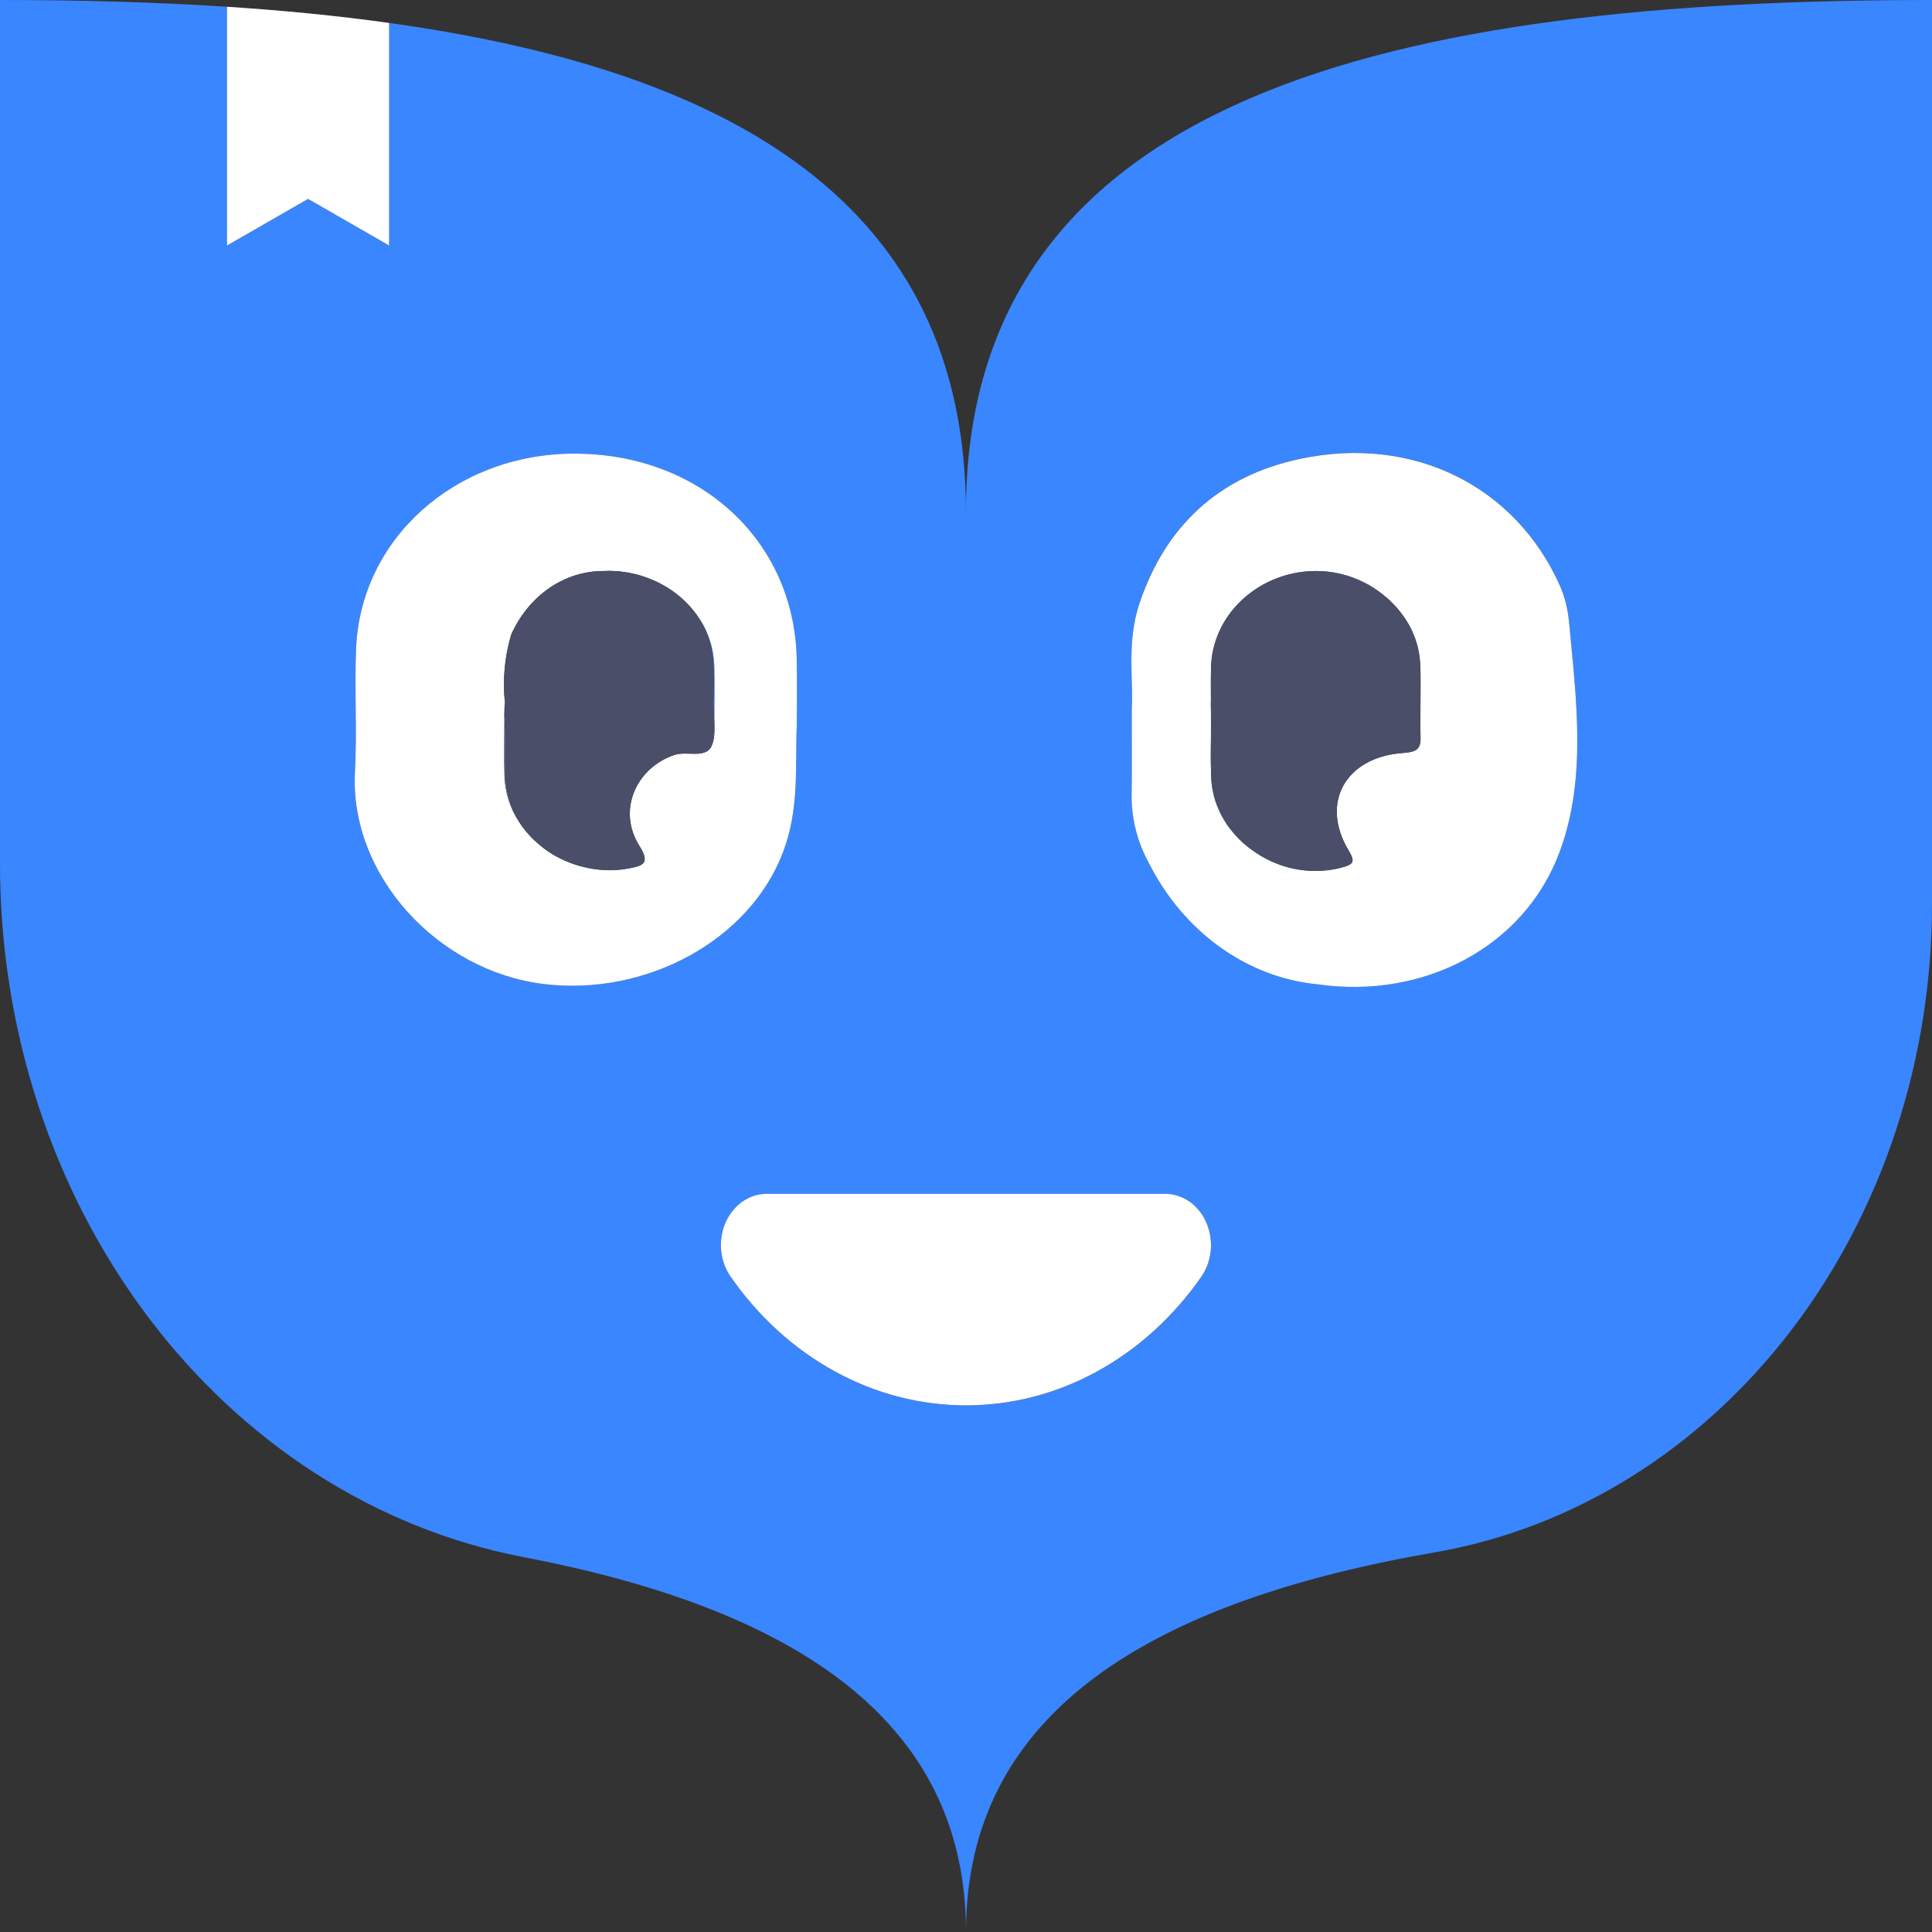 <svg width="24" height="24" viewBox="0 0 24 24" fill="none" xmlns="http://www.w3.org/2000/svg">
<rect x="0" y="0" width="24" height="24" fill="#333333" stroke="none"/>
<mask id="path-1-inside-1_1826_3111" fill="white">
<path d="M6.271 8.73C6.271 8.783 6.27 8.835 6.265 8.885V8.932C6.259 8.865 6.261 8.797 6.271 8.73Z"/>
</mask>
<path d="M6.271 8.73C6.271 8.783 6.27 8.835 6.265 8.885V8.932C6.259 8.865 6.261 8.797 6.271 8.73Z" fill="#3A86FF"/>
<path d="M6.271 8.73H7.114L5.439 8.602L6.271 8.73ZM6.265 8.885L5.426 8.809L5.423 8.847V8.885H6.265ZM6.265 8.932L5.426 9.009L7.107 8.932H6.265ZM6.271 8.73H5.429C5.429 8.765 5.428 8.791 5.426 8.809L6.265 8.885L7.104 8.961C7.111 8.88 7.114 8.802 7.114 8.73H6.271ZM6.265 8.885H5.423V8.932H6.265H7.107V8.885H6.265ZM6.265 8.932L7.104 8.856C7.104 8.857 7.104 8.858 7.104 8.859L6.271 8.73L5.439 8.602C5.418 8.736 5.414 8.873 5.426 9.009L6.265 8.932Z" fill="#737373" mask="url(#path-1-inside-1_1826_3111)"/>
<mask id="path-3-inside-2_1826_3111" fill="white">
<path d="M6.436 10.194C6.333 10.033 6.274 9.842 6.266 9.645C6.258 9.423 6.264 9.202 6.265 8.934C6.269 9.007 6.277 9.083 6.276 9.156C6.275 9.339 6.266 9.524 6.28 9.704C6.294 9.88 6.348 10.048 6.436 10.194Z"/>
</mask>
<path d="M6.436 10.194C6.333 10.033 6.274 9.842 6.266 9.645C6.258 9.423 6.264 9.202 6.265 8.934C6.269 9.007 6.277 9.083 6.276 9.156C6.275 9.339 6.266 9.524 6.28 9.704C6.294 9.88 6.348 10.048 6.436 10.194Z" fill="#3A86FF"/>
<path d="M6.436 10.194L5.728 10.648L7.155 9.755L6.436 10.194ZM6.266 9.645L5.424 9.675L5.424 9.68L6.266 9.645ZM6.265 8.934L7.105 8.883L5.423 8.931L6.265 8.934ZM6.276 9.156L5.433 9.145L5.433 9.152L6.276 9.156ZM6.28 9.704L7.12 9.639L7.12 9.638L6.28 9.704ZM6.436 10.194L7.145 9.739C7.126 9.709 7.109 9.663 7.107 9.609L6.266 9.645L5.424 9.68C5.439 10.021 5.541 10.357 5.728 10.648L6.436 10.194ZM6.266 9.645L7.107 9.614C7.1 9.414 7.106 9.233 7.107 8.936L6.265 8.934L5.423 8.931C5.422 9.171 5.415 9.431 5.424 9.675L6.266 9.645ZM6.265 8.934L5.424 8.985C5.431 9.097 5.434 9.114 5.434 9.145L6.276 9.156L7.118 9.167C7.119 9.053 7.108 8.918 7.105 8.883L6.265 8.934ZM6.276 9.156L5.433 9.152C5.433 9.285 5.423 9.543 5.441 9.771L6.28 9.704L7.12 9.638C7.109 9.504 7.117 9.393 7.118 9.16L6.276 9.156ZM6.28 9.704L5.441 9.77C5.464 10.073 5.558 10.37 5.718 10.633L6.436 10.194L7.155 9.755C7.138 9.726 7.123 9.686 7.12 9.639L6.28 9.704Z" fill="#737373" mask="url(#path-3-inside-2_1826_3111)"/>
<mask id="path-5-inside-3_1826_3111" fill="white">
<path d="M7.41 10.799C7.372 10.796 7.334 10.79 7.297 10.782C7.279 10.778 7.261 10.774 7.244 10.769C7.226 10.765 7.207 10.76 7.189 10.754C7.221 10.762 7.251 10.77 7.283 10.776C7.293 10.779 7.303 10.781 7.313 10.782C7.345 10.789 7.377 10.795 7.41 10.799Z"/>
</mask>
<path d="M7.41 10.799C7.372 10.796 7.334 10.79 7.297 10.782C7.279 10.778 7.261 10.774 7.244 10.769C7.226 10.765 7.207 10.76 7.189 10.754C7.221 10.762 7.251 10.77 7.283 10.776C7.293 10.779 7.303 10.781 7.313 10.782C7.345 10.789 7.377 10.795 7.41 10.799Z" fill="#3A86FF"/>
<path d="M7.41 10.799L7.341 11.638L7.511 9.963L7.41 10.799ZM7.297 10.782L7.113 11.604L7.118 11.605L7.297 10.782ZM7.244 10.769L7.483 9.961L7.452 9.952L7.419 9.945L7.244 10.769ZM7.189 10.754L7.398 9.938L6.92 11.552L7.189 10.754ZM7.283 10.776L7.529 9.971L7.484 9.957L7.438 9.948L7.283 10.776ZM7.313 10.782L7.49 9.959L7.445 9.949L7.398 9.944L7.313 10.782ZM7.41 10.799L7.48 9.96C7.479 9.96 7.477 9.959 7.476 9.959L7.297 10.782L7.118 11.605C7.191 11.621 7.265 11.632 7.341 11.638L7.41 10.799ZM7.297 10.782L7.481 9.96C7.475 9.959 7.473 9.958 7.47 9.958C7.467 9.957 7.466 9.957 7.466 9.957C7.467 9.957 7.468 9.957 7.471 9.958C7.474 9.959 7.478 9.96 7.483 9.961L7.244 10.769L7.005 11.576C7.055 11.591 7.103 11.601 7.113 11.604L7.297 10.782ZM7.244 10.769L7.419 9.945C7.433 9.948 7.446 9.952 7.459 9.956L7.189 10.754L6.92 11.552C6.969 11.568 7.018 11.582 7.069 11.593L7.244 10.769ZM7.189 10.754L6.981 11.57C7.003 11.575 7.063 11.591 7.129 11.604L7.283 10.776L7.438 9.948C7.441 9.949 7.44 9.949 7.434 9.947C7.43 9.946 7.426 9.945 7.42 9.944C7.413 9.942 7.408 9.941 7.398 9.938L7.189 10.754ZM7.283 10.776L7.037 11.581C7.099 11.6 7.163 11.613 7.228 11.62L7.313 10.782L7.398 9.944C7.443 9.949 7.487 9.958 7.529 9.971L7.283 10.776ZM7.313 10.782L7.135 11.605C7.181 11.615 7.24 11.627 7.309 11.635L7.41 10.799L7.511 9.963C7.514 9.963 7.509 9.963 7.49 9.959L7.313 10.782Z" fill="#737373" mask="url(#path-5-inside-3_1826_3111)"/>
<mask id="path-7-inside-4_1826_3111" fill="white">
<path d="M7.979 7.157C7.939 7.144 7.897 7.134 7.855 7.125C7.858 7.125 7.861 7.125 7.864 7.126C7.902 7.134 7.941 7.144 7.979 7.157Z"/>
</mask>
<path d="M7.979 7.157C7.939 7.144 7.897 7.134 7.855 7.125C7.858 7.125 7.861 7.125 7.864 7.126C7.902 7.134 7.941 7.144 7.979 7.157Z" fill="#3A86FF"/>
<path d="M7.979 7.157L7.72 7.958L8.249 6.359L7.979 7.157ZM7.855 7.125L7.804 6.285L7.679 7.949L7.855 7.125ZM7.864 7.126L7.604 7.927L7.65 7.942L7.698 7.952L7.864 7.126ZM7.979 7.157L8.238 6.356C8.159 6.33 8.087 6.313 8.032 6.302L7.855 7.125L7.679 7.949C7.708 7.955 7.718 7.958 7.72 7.958L7.979 7.157ZM7.855 7.125L7.907 7.966C7.804 7.972 7.701 7.959 7.604 7.927L7.864 7.126L8.123 6.325C8.021 6.292 7.913 6.278 7.804 6.285L7.855 7.125ZM7.864 7.126L7.698 7.952C7.701 7.952 7.705 7.953 7.709 7.955L7.979 7.157L8.249 6.359C8.177 6.335 8.104 6.315 8.029 6.3L7.864 7.126Z" fill="#737373" mask="url(#path-7-inside-4_1826_3111)"/>
<mask id="path-9-inside-5_1826_3111" fill="white">
<path d="M8.56 7.523C8.46 7.417 8.345 7.328 8.221 7.26C8.346 7.326 8.461 7.415 8.56 7.523Z"/>
</mask>
<path d="M8.56 7.523C8.46 7.417 8.345 7.328 8.221 7.26C8.346 7.326 8.461 7.415 8.56 7.523Z" fill="#3A86FF"/>
<path d="M8.56 7.523L7.947 8.101L9.181 6.955L8.56 7.523ZM8.221 7.26L8.613 6.515L7.818 7.999L8.221 7.26ZM8.56 7.523L9.174 6.946C9.014 6.777 8.829 6.632 8.624 6.52L8.221 7.26L7.818 7.999C7.862 8.023 7.906 8.057 7.947 8.101L8.56 7.523ZM8.221 7.26L7.829 8.005C7.865 8.024 7.903 8.053 7.939 8.092L8.56 7.523L9.181 6.955C9.019 6.777 8.827 6.627 8.613 6.515L8.221 7.26Z" fill="#737373" mask="url(#path-9-inside-5_1826_3111)"/>
<path d="M8.874 8.957C8.87 8.887 8.863 8.816 8.863 8.748C8.864 8.564 8.873 8.38 8.859 8.198C8.843 8.005 8.779 7.821 8.674 7.666C8.682 7.677 8.69 7.688 8.697 7.7C8.729 7.748 8.757 7.8 8.78 7.855C8.804 7.909 8.823 7.964 8.838 8.022C8.848 8.06 8.856 8.099 8.862 8.138C8.868 8.178 8.872 8.219 8.873 8.259C8.88 8.477 8.875 8.695 8.874 8.957Z" fill="#3A86FF"/>
<path d="M8.867 9.173C8.867 9.119 8.869 9.067 8.873 9.016V8.957C8.88 9.029 8.878 9.101 8.867 9.173Z" fill="#3A86FF"/>
<path d="M17.641 8.22C17.64 8.192 17.637 8.163 17.632 8.135C17.632 8.133 17.632 8.131 17.631 8.128C17.629 8.108 17.624 8.087 17.62 8.067C17.614 8.04 17.608 8.013 17.599 7.987C17.596 7.977 17.594 7.968 17.59 7.958C17.585 7.941 17.58 7.925 17.573 7.91C17.568 7.896 17.562 7.882 17.556 7.868C17.546 7.846 17.536 7.824 17.526 7.802C17.518 7.788 17.511 7.774 17.503 7.761C17.498 7.75 17.492 7.739 17.485 7.729C17.477 7.715 17.468 7.702 17.459 7.689C17.453 7.679 17.447 7.669 17.44 7.66C17.435 7.652 17.429 7.645 17.423 7.638C17.553 7.814 17.63 8.031 17.642 8.259C17.65 8.473 17.644 8.687 17.644 8.901C17.646 8.675 17.655 8.447 17.641 8.22ZM17.646 9.073C17.646 9.116 17.646 9.16 17.647 9.204C17.648 9.185 17.648 9.166 17.648 9.147C17.647 9.122 17.646 9.098 17.646 9.073ZM17.645 8.955H17.644C17.644 8.994 17.645 9.033 17.646 9.073C17.645 9.033 17.645 8.994 17.645 8.955ZM17.155 7.365C17.15 7.361 17.146 7.358 17.14 7.354C17.121 7.34 17.101 7.326 17.081 7.313C17.07 7.305 17.058 7.298 17.047 7.291C17.025 7.277 17.003 7.264 16.98 7.252C16.974 7.248 16.968 7.245 16.962 7.243C16.933 7.227 16.904 7.213 16.873 7.2C16.855 7.192 16.837 7.185 16.818 7.178C16.788 7.166 16.757 7.156 16.726 7.147C16.709 7.142 16.694 7.138 16.678 7.134C16.639 7.124 16.599 7.115 16.558 7.109C16.528 7.104 16.498 7.101 16.466 7.098C16.718 7.123 16.96 7.219 17.169 7.377C17.165 7.373 17.16 7.369 17.155 7.365ZM16.333 7.092C16.326 7.092 16.318 7.093 16.311 7.094C16.327 7.093 16.342 7.093 16.357 7.093C16.349 7.092 16.341 7.092 16.333 7.092ZM15.469 10.491C15.699 10.689 15.979 10.802 16.269 10.816C15.979 10.798 15.701 10.685 15.469 10.491ZM15.048 9.658C15.048 9.668 15.048 9.679 15.049 9.689C15.049 9.706 15.051 9.722 15.053 9.739C15.057 9.784 15.065 9.829 15.076 9.872C15.079 9.885 15.082 9.897 15.086 9.91C15.089 9.919 15.091 9.927 15.093 9.935C15.098 9.95 15.103 9.964 15.108 9.979C15.113 9.995 15.119 10.01 15.126 10.025C15.131 10.038 15.136 10.05 15.142 10.062C15.153 10.088 15.165 10.113 15.179 10.137C15.192 10.161 15.205 10.184 15.22 10.207C15.235 10.232 15.252 10.255 15.269 10.278L15.272 10.281C15.278 10.29 15.284 10.298 15.291 10.306L15.298 10.313C15.151 10.133 15.062 9.902 15.048 9.658ZM15.045 8.954C15.045 8.872 15.044 8.79 15.043 8.708C15.041 8.726 15.041 8.744 15.041 8.762C15.043 8.803 15.044 8.843 15.043 8.882C15.044 8.934 15.045 8.988 15.045 9.04C15.046 9.011 15.046 8.983 15.046 8.954L15.045 8.954ZM15.043 9.389C15.043 9.276 15.045 9.164 15.045 9.051C15.043 9.245 15.037 9.441 15.047 9.634C15.044 9.552 15.043 9.471 15.043 9.389ZM17.641 8.22C17.64 8.192 17.637 8.163 17.632 8.135C17.632 8.133 17.632 8.131 17.631 8.128C17.629 8.108 17.624 8.087 17.62 8.067C17.614 8.04 17.608 8.013 17.599 7.987C17.596 7.977 17.594 7.968 17.59 7.958C17.585 7.941 17.58 7.925 17.573 7.91C17.568 7.896 17.562 7.882 17.556 7.868C17.546 7.846 17.536 7.824 17.526 7.802C17.518 7.788 17.511 7.774 17.503 7.761C17.498 7.75 17.492 7.739 17.485 7.729C17.477 7.715 17.468 7.702 17.459 7.689C17.453 7.679 17.447 7.669 17.44 7.66C17.435 7.652 17.429 7.645 17.423 7.638C17.553 7.814 17.63 8.031 17.642 8.259C17.65 8.473 17.644 8.687 17.644 8.901C17.646 8.675 17.655 8.447 17.641 8.22ZM17.646 9.073C17.646 9.116 17.646 9.16 17.647 9.204C17.648 9.185 17.648 9.166 17.648 9.147C17.647 9.122 17.646 9.098 17.646 9.073ZM17.645 8.955H17.644C17.644 8.994 17.645 9.033 17.646 9.073C17.645 9.033 17.645 8.994 17.645 8.955ZM17.155 7.365C17.15 7.361 17.146 7.358 17.14 7.354C17.121 7.34 17.101 7.326 17.081 7.313C17.07 7.305 17.058 7.298 17.047 7.291C17.025 7.277 17.003 7.264 16.98 7.252C16.974 7.248 16.968 7.245 16.962 7.243C16.933 7.227 16.904 7.213 16.873 7.2C16.855 7.192 16.837 7.185 16.818 7.178C16.788 7.166 16.757 7.156 16.726 7.147C16.709 7.142 16.694 7.138 16.678 7.134C16.639 7.124 16.599 7.115 16.558 7.109C16.528 7.104 16.498 7.101 16.466 7.098C16.718 7.123 16.96 7.219 17.169 7.377C17.165 7.373 17.16 7.369 17.155 7.365ZM16.333 7.092C16.326 7.092 16.318 7.093 16.311 7.094C16.327 7.093 16.342 7.093 16.357 7.093C16.349 7.092 16.341 7.092 16.333 7.092ZM15.469 10.491C15.699 10.689 15.979 10.802 16.269 10.816C15.979 10.798 15.701 10.685 15.469 10.491ZM15.048 9.658C15.048 9.668 15.048 9.679 15.049 9.689C15.049 9.706 15.051 9.722 15.053 9.739C15.057 9.784 15.065 9.829 15.076 9.872C15.079 9.885 15.082 9.897 15.086 9.91C15.089 9.919 15.091 9.927 15.093 9.935C15.098 9.95 15.103 9.964 15.108 9.979C15.113 9.995 15.119 10.01 15.126 10.025C15.131 10.038 15.136 10.05 15.142 10.062C15.153 10.088 15.165 10.113 15.179 10.137C15.192 10.161 15.205 10.184 15.22 10.207C15.235 10.232 15.252 10.255 15.269 10.278L15.272 10.281C15.278 10.29 15.284 10.298 15.291 10.306L15.298 10.313C15.151 10.133 15.062 9.902 15.048 9.658ZM15.045 8.954C15.045 8.872 15.044 8.79 15.043 8.708C15.041 8.726 15.041 8.744 15.041 8.762C15.043 8.803 15.044 8.843 15.043 8.882C15.044 8.934 15.045 8.988 15.045 9.04C15.046 9.011 15.046 8.983 15.046 8.954L15.045 8.954ZM15.043 9.389C15.043 9.276 15.045 9.164 15.045 9.051C15.043 9.245 15.037 9.441 15.047 9.634C15.044 9.552 15.043 9.471 15.043 9.389ZM15.043 9.389C15.043 9.276 15.045 9.164 15.045 9.051C15.043 9.245 15.037 9.441 15.047 9.634C15.044 9.552 15.043 9.471 15.043 9.389ZM15.045 8.954C15.045 8.872 15.044 8.79 15.043 8.708C15.041 8.726 15.041 8.744 15.041 8.762C15.043 8.803 15.044 8.843 15.043 8.882C15.044 8.934 15.045 8.988 15.045 9.04C15.046 9.011 15.046 8.983 15.046 8.954L15.045 8.954ZM15.048 9.658C15.048 9.668 15.048 9.679 15.049 9.689C15.049 9.706 15.051 9.722 15.053 9.739C15.057 9.784 15.065 9.829 15.076 9.872C15.079 9.885 15.082 9.897 15.086 9.91C15.089 9.919 15.091 9.927 15.093 9.935C15.098 9.95 15.103 9.964 15.108 9.979C15.113 9.995 15.119 10.01 15.126 10.025C15.131 10.038 15.136 10.05 15.142 10.062C15.153 10.088 15.165 10.113 15.179 10.137C15.192 10.161 15.205 10.184 15.22 10.207C15.235 10.232 15.252 10.255 15.269 10.278L15.272 10.281C15.278 10.29 15.284 10.298 15.291 10.306L15.298 10.313C15.151 10.133 15.062 9.902 15.048 9.658ZM15.469 10.491C15.699 10.689 15.979 10.802 16.269 10.816C15.979 10.798 15.701 10.685 15.469 10.491ZM16.333 7.092C16.326 7.092 16.318 7.093 16.311 7.094C16.327 7.093 16.342 7.093 16.357 7.093C16.349 7.092 16.341 7.092 16.333 7.092ZM17.155 7.365C17.15 7.361 17.146 7.358 17.14 7.354C17.121 7.34 17.101 7.326 17.081 7.313C17.07 7.305 17.058 7.298 17.047 7.291C17.025 7.277 17.003 7.264 16.98 7.252C16.974 7.248 16.968 7.245 16.962 7.243C16.933 7.227 16.904 7.213 16.873 7.2C16.855 7.192 16.837 7.185 16.818 7.178C16.788 7.166 16.757 7.156 16.726 7.147C16.709 7.142 16.694 7.138 16.678 7.134C16.639 7.124 16.599 7.115 16.558 7.109C16.528 7.104 16.498 7.101 16.466 7.098C16.718 7.123 16.96 7.219 17.169 7.377C17.165 7.373 17.16 7.369 17.155 7.365ZM17.645 8.955H17.644C17.644 8.994 17.645 9.033 17.646 9.073C17.645 9.033 17.645 8.994 17.645 8.955ZM17.641 8.22C17.64 8.192 17.637 8.163 17.632 8.135C17.632 8.133 17.632 8.131 17.631 8.128C17.629 8.108 17.624 8.087 17.62 8.067C17.614 8.04 17.608 8.013 17.599 7.987C17.596 7.977 17.594 7.968 17.59 7.958C17.585 7.941 17.58 7.925 17.573 7.91C17.568 7.896 17.562 7.882 17.556 7.868C17.546 7.846 17.536 7.824 17.526 7.802C17.518 7.788 17.511 7.774 17.503 7.761C17.498 7.75 17.492 7.739 17.485 7.729C17.477 7.715 17.468 7.702 17.459 7.689C17.453 7.679 17.447 7.669 17.44 7.66C17.435 7.652 17.429 7.645 17.423 7.638C17.553 7.814 17.63 8.031 17.642 8.259C17.65 8.473 17.644 8.687 17.644 8.901C17.646 8.675 17.655 8.447 17.641 8.22ZM17.646 9.073C17.646 9.116 17.646 9.16 17.647 9.204C17.648 9.185 17.648 9.166 17.648 9.147C17.647 9.122 17.646 9.098 17.646 9.073ZM17.646 9.073C17.646 9.116 17.646 9.16 17.647 9.204C17.648 9.185 17.648 9.166 17.648 9.147C17.647 9.122 17.646 9.098 17.646 9.073ZM17.641 8.22C17.64 8.192 17.637 8.163 17.632 8.135C17.632 8.133 17.632 8.131 17.631 8.128C17.629 8.108 17.624 8.087 17.62 8.067C17.614 8.04 17.608 8.013 17.599 7.987C17.596 7.977 17.594 7.968 17.59 7.958C17.585 7.941 17.58 7.925 17.573 7.91C17.568 7.896 17.562 7.882 17.556 7.868C17.546 7.846 17.536 7.824 17.526 7.802C17.518 7.788 17.511 7.774 17.503 7.761C17.498 7.75 17.492 7.739 17.485 7.729C17.477 7.715 17.468 7.702 17.459 7.689C17.453 7.679 17.447 7.669 17.44 7.66C17.435 7.652 17.429 7.645 17.423 7.638C17.553 7.814 17.63 8.031 17.642 8.259C17.65 8.473 17.644 8.687 17.644 8.901C17.646 8.675 17.655 8.447 17.641 8.22ZM17.645 8.955H17.644C17.644 8.994 17.645 9.033 17.646 9.073C17.645 9.033 17.645 8.994 17.645 8.955ZM17.155 7.365C17.15 7.361 17.146 7.358 17.14 7.354C17.121 7.34 17.101 7.326 17.081 7.313C17.07 7.305 17.058 7.298 17.047 7.291C17.025 7.277 17.003 7.264 16.98 7.252C16.974 7.248 16.968 7.245 16.962 7.243C16.933 7.227 16.904 7.213 16.873 7.2C16.855 7.192 16.837 7.185 16.818 7.178C16.788 7.166 16.757 7.156 16.726 7.147C16.709 7.142 16.694 7.138 16.678 7.134C16.639 7.124 16.599 7.115 16.558 7.109C16.528 7.104 16.498 7.101 16.466 7.098C16.718 7.123 16.96 7.219 17.169 7.377C17.165 7.373 17.16 7.369 17.155 7.365ZM16.333 7.092C16.326 7.092 16.318 7.093 16.311 7.094C16.327 7.093 16.342 7.093 16.357 7.093C16.349 7.092 16.341 7.092 16.333 7.092ZM15.469 10.491C15.699 10.689 15.979 10.802 16.269 10.816C15.979 10.798 15.701 10.685 15.469 10.491ZM15.048 9.658C15.048 9.668 15.048 9.679 15.049 9.689C15.049 9.706 15.051 9.722 15.053 9.739C15.057 9.784 15.065 9.829 15.076 9.872C15.079 9.885 15.082 9.897 15.086 9.91C15.089 9.919 15.091 9.927 15.093 9.935C15.098 9.95 15.103 9.964 15.108 9.979C15.113 9.995 15.119 10.01 15.126 10.025C15.131 10.038 15.136 10.05 15.142 10.062C15.153 10.088 15.165 10.113 15.179 10.137C15.192 10.161 15.205 10.184 15.22 10.207C15.235 10.232 15.252 10.255 15.269 10.278L15.272 10.281C15.278 10.29 15.284 10.298 15.291 10.306L15.298 10.313C15.151 10.133 15.062 9.902 15.048 9.658ZM15.045 8.954C15.045 8.872 15.044 8.79 15.043 8.708C15.041 8.726 15.041 8.744 15.041 8.762C15.043 8.803 15.044 8.843 15.043 8.882C15.044 8.934 15.045 8.988 15.045 9.04C15.046 9.011 15.046 8.983 15.046 8.954L15.045 8.954ZM15.043 9.389C15.043 9.276 15.045 9.164 15.045 9.051C15.043 9.245 15.037 9.441 15.047 9.634C15.044 9.552 15.043 9.471 15.043 9.389ZM15.043 9.389C15.043 9.276 15.045 9.164 15.045 9.051C15.043 9.245 15.037 9.441 15.047 9.634C15.044 9.552 15.043 9.471 15.043 9.389ZM15.045 8.954C15.045 8.872 15.044 8.79 15.043 8.708C15.041 8.726 15.041 8.744 15.041 8.762C15.043 8.803 15.044 8.843 15.043 8.882C15.044 8.934 15.045 8.988 15.045 9.04C15.046 9.011 15.046 8.983 15.046 8.954L15.045 8.954ZM15.048 9.658C15.048 9.668 15.048 9.679 15.049 9.689C15.049 9.706 15.051 9.722 15.053 9.739C15.057 9.784 15.065 9.829 15.076 9.872C15.079 9.885 15.082 9.897 15.086 9.91C15.089 9.919 15.091 9.927 15.093 9.935C15.098 9.95 15.103 9.964 15.108 9.979C15.113 9.995 15.119 10.01 15.126 10.025C15.131 10.038 15.136 10.05 15.142 10.062C15.153 10.088 15.165 10.113 15.179 10.137C15.192 10.161 15.205 10.184 15.22 10.207C15.235 10.232 15.252 10.255 15.269 10.278L15.272 10.281C15.278 10.29 15.284 10.298 15.291 10.306L15.298 10.313C15.151 10.133 15.062 9.902 15.048 9.658ZM15.469 10.491C15.699 10.689 15.979 10.802 16.269 10.816C15.979 10.798 15.701 10.685 15.469 10.491ZM16.333 7.092C16.326 7.092 16.318 7.093 16.311 7.094C16.327 7.093 16.342 7.093 16.357 7.093C16.349 7.092 16.341 7.092 16.333 7.092ZM17.155 7.365C17.15 7.361 17.146 7.358 17.14 7.354C17.121 7.34 17.101 7.326 17.081 7.313C17.07 7.305 17.058 7.298 17.047 7.291C17.025 7.277 17.003 7.264 16.98 7.252C16.974 7.248 16.968 7.245 16.962 7.243C16.933 7.227 16.904 7.213 16.873 7.2C16.855 7.192 16.837 7.185 16.818 7.178C16.788 7.166 16.757 7.156 16.726 7.147C16.709 7.142 16.694 7.138 16.678 7.134C16.639 7.124 16.599 7.115 16.558 7.109C16.528 7.104 16.498 7.101 16.466 7.098C16.718 7.123 16.96 7.219 17.169 7.377C17.165 7.373 17.16 7.369 17.155 7.365ZM17.645 8.955H17.644C17.644 8.994 17.645 9.033 17.646 9.073C17.645 9.033 17.645 8.994 17.645 8.955ZM17.641 8.22C17.64 8.192 17.637 8.163 17.632 8.135C17.632 8.133 17.632 8.131 17.631 8.128C17.629 8.108 17.624 8.087 17.62 8.067C17.614 8.04 17.608 8.013 17.599 7.987C17.596 7.977 17.594 7.968 17.59 7.958C17.585 7.941 17.58 7.925 17.573 7.91C17.568 7.896 17.562 7.882 17.556 7.868C17.546 7.846 17.536 7.824 17.526 7.802C17.518 7.788 17.511 7.774 17.503 7.761C17.498 7.75 17.492 7.739 17.485 7.729C17.477 7.715 17.468 7.702 17.459 7.689C17.453 7.679 17.447 7.669 17.44 7.66C17.435 7.652 17.429 7.645 17.423 7.638C17.553 7.814 17.63 8.031 17.642 8.259C17.65 8.473 17.644 8.687 17.644 8.901C17.646 8.675 17.655 8.447 17.641 8.22ZM17.646 9.073C17.646 9.116 17.646 9.16 17.647 9.204C17.648 9.185 17.648 9.166 17.648 9.147C17.647 9.122 17.646 9.098 17.646 9.073ZM17.646 9.073C17.646 9.116 17.646 9.16 17.647 9.204C17.648 9.185 17.648 9.166 17.648 9.147C17.647 9.122 17.646 9.098 17.646 9.073ZM17.641 8.22C17.64 8.192 17.637 8.163 17.632 8.135C17.632 8.133 17.632 8.131 17.631 8.128C17.629 8.108 17.624 8.087 17.62 8.067C17.614 8.04 17.608 8.013 17.599 7.987C17.596 7.977 17.594 7.968 17.59 7.958C17.585 7.941 17.58 7.925 17.573 7.91C17.568 7.896 17.562 7.882 17.556 7.868C17.546 7.846 17.536 7.824 17.526 7.802C17.518 7.788 17.511 7.774 17.503 7.761C17.498 7.75 17.492 7.739 17.485 7.729C17.477 7.715 17.468 7.702 17.459 7.689C17.453 7.679 17.447 7.669 17.44 7.66C17.435 7.652 17.429 7.645 17.423 7.638C17.553 7.814 17.63 8.031 17.642 8.259C17.65 8.473 17.644 8.687 17.644 8.901C17.646 8.675 17.655 8.447 17.641 8.22ZM17.645 8.955H17.644C17.644 8.994 17.645 9.033 17.646 9.073C17.645 9.033 17.645 8.994 17.645 8.955ZM17.155 7.365C17.15 7.361 17.146 7.358 17.14 7.354C17.121 7.34 17.101 7.326 17.081 7.313C17.07 7.305 17.058 7.298 17.047 7.291C17.025 7.277 17.003 7.264 16.98 7.252C16.974 7.248 16.968 7.245 16.962 7.243C16.933 7.227 16.904 7.213 16.873 7.2C16.855 7.192 16.837 7.185 16.818 7.178C16.788 7.166 16.757 7.156 16.726 7.147C16.709 7.142 16.694 7.138 16.678 7.134C16.639 7.124 16.599 7.115 16.558 7.109C16.528 7.104 16.498 7.101 16.466 7.098C16.718 7.123 16.96 7.219 17.169 7.377C17.165 7.373 17.16 7.369 17.155 7.365ZM16.333 7.092C16.326 7.092 16.318 7.093 16.311 7.094C16.327 7.093 16.342 7.093 16.357 7.093C16.349 7.092 16.341 7.092 16.333 7.092ZM15.469 10.491C15.699 10.689 15.979 10.802 16.269 10.816C15.979 10.798 15.701 10.685 15.469 10.491ZM15.048 9.658C15.048 9.668 15.048 9.679 15.049 9.689C15.049 9.706 15.051 9.722 15.053 9.739C15.057 9.784 15.065 9.829 15.076 9.872C15.079 9.885 15.082 9.897 15.086 9.91C15.089 9.919 15.091 9.927 15.093 9.935C15.098 9.95 15.103 9.964 15.108 9.979C15.113 9.995 15.119 10.01 15.126 10.025C15.131 10.038 15.136 10.05 15.142 10.062C15.153 10.088 15.165 10.113 15.179 10.137C15.192 10.161 15.205 10.184 15.22 10.207C15.235 10.232 15.252 10.255 15.269 10.278L15.272 10.281C15.278 10.29 15.284 10.298 15.291 10.306L15.298 10.313C15.151 10.133 15.062 9.902 15.048 9.658ZM15.045 8.954C15.045 8.872 15.044 8.79 15.043 8.708C15.041 8.726 15.041 8.744 15.041 8.762C15.043 8.803 15.044 8.843 15.043 8.882C15.044 8.934 15.045 8.988 15.045 9.04C15.046 9.011 15.046 8.983 15.046 8.954L15.045 8.954ZM15.043 9.389C15.043 9.276 15.045 9.164 15.045 9.051C15.043 9.245 15.037 9.441 15.047 9.634C15.044 9.552 15.043 9.471 15.043 9.389ZM15.043 9.389C15.043 9.276 15.045 9.164 15.045 9.051C15.043 9.245 15.037 9.441 15.047 9.634C15.044 9.552 15.043 9.471 15.043 9.389ZM15.045 8.954C15.045 8.872 15.044 8.79 15.043 8.708C15.041 8.726 15.041 8.744 15.041 8.762C15.043 8.803 15.044 8.843 15.043 8.882C15.044 8.934 15.045 8.988 15.045 9.04C15.046 9.011 15.046 8.983 15.046 8.954L15.045 8.954ZM15.048 9.658C15.048 9.668 15.048 9.679 15.049 9.689C15.049 9.706 15.051 9.722 15.053 9.739C15.057 9.784 15.065 9.829 15.076 9.872C15.079 9.885 15.082 9.897 15.086 9.91C15.089 9.919 15.091 9.927 15.093 9.935C15.098 9.95 15.103 9.964 15.108 9.979C15.113 9.995 15.119 10.01 15.126 10.025C15.131 10.038 15.136 10.05 15.142 10.062C15.153 10.088 15.165 10.113 15.179 10.137C15.192 10.161 15.205 10.184 15.22 10.207C15.235 10.232 15.252 10.255 15.269 10.278L15.272 10.281C15.278 10.29 15.284 10.298 15.291 10.306L15.298 10.313C15.151 10.133 15.062 9.902 15.048 9.658ZM15.469 10.491C15.699 10.689 15.979 10.802 16.269 10.816C15.979 10.798 15.701 10.685 15.469 10.491ZM16.333 7.092C16.326 7.092 16.318 7.093 16.311 7.094C16.327 7.093 16.342 7.093 16.357 7.093C16.349 7.092 16.341 7.092 16.333 7.092ZM17.155 7.365C17.15 7.361 17.146 7.358 17.14 7.354C17.121 7.34 17.101 7.326 17.081 7.313C17.07 7.305 17.058 7.298 17.047 7.291C17.025 7.277 17.003 7.264 16.98 7.252C16.974 7.248 16.968 7.245 16.962 7.243C16.933 7.227 16.904 7.213 16.873 7.2C16.855 7.192 16.837 7.185 16.818 7.178C16.788 7.166 16.757 7.156 16.726 7.147C16.709 7.142 16.694 7.138 16.678 7.134C16.639 7.124 16.599 7.115 16.558 7.109C16.528 7.104 16.498 7.101 16.466 7.098C16.718 7.123 16.96 7.219 17.169 7.377C17.165 7.373 17.16 7.369 17.155 7.365ZM17.645 8.955H17.644C17.644 8.994 17.645 9.033 17.646 9.073C17.645 9.033 17.645 8.994 17.645 8.955ZM17.641 8.22C17.64 8.192 17.637 8.163 17.632 8.135C17.632 8.133 17.632 8.131 17.631 8.128C17.629 8.108 17.624 8.087 17.62 8.067C17.614 8.04 17.608 8.013 17.599 7.987C17.596 7.977 17.594 7.968 17.59 7.958C17.585 7.941 17.58 7.925 17.573 7.91C17.568 7.896 17.562 7.882 17.556 7.868C17.546 7.846 17.536 7.824 17.526 7.802C17.518 7.788 17.511 7.774 17.503 7.761C17.498 7.75 17.492 7.739 17.485 7.729C17.477 7.715 17.468 7.702 17.459 7.689C17.453 7.679 17.447 7.669 17.44 7.66C17.435 7.652 17.429 7.645 17.423 7.638C17.553 7.814 17.63 8.031 17.642 8.259C17.65 8.473 17.644 8.687 17.644 8.901C17.646 8.675 17.655 8.447 17.641 8.22ZM17.646 9.073C17.646 9.116 17.646 9.16 17.647 9.204C17.648 9.185 17.648 9.166 17.648 9.147C17.647 9.122 17.646 9.098 17.646 9.073ZM17.646 9.073C17.646 9.116 17.646 9.16 17.647 9.204C17.648 9.185 17.648 9.166 17.648 9.147C17.647 9.122 17.646 9.098 17.646 9.073ZM17.641 8.22C17.64 8.192 17.637 8.163 17.632 8.135C17.632 8.133 17.632 8.131 17.631 8.128C17.629 8.108 17.624 8.087 17.62 8.067C17.614 8.04 17.608 8.013 17.599 7.987C17.596 7.977 17.594 7.968 17.59 7.958C17.585 7.941 17.58 7.925 17.573 7.91C17.568 7.896 17.562 7.882 17.556 7.868C17.546 7.846 17.536 7.824 17.526 7.802C17.518 7.788 17.511 7.774 17.503 7.761C17.498 7.75 17.492 7.739 17.485 7.729C17.477 7.715 17.468 7.702 17.459 7.689C17.453 7.679 17.447 7.669 17.44 7.66C17.435 7.652 17.429 7.645 17.423 7.638C17.553 7.814 17.63 8.031 17.642 8.259C17.65 8.473 17.644 8.687 17.644 8.901C17.646 8.675 17.655 8.447 17.641 8.22ZM17.645 8.955H17.644C17.644 8.994 17.645 9.033 17.646 9.073C17.645 9.033 17.645 8.994 17.645 8.955ZM17.155 7.365C17.15 7.361 17.146 7.358 17.14 7.354C17.121 7.34 17.101 7.326 17.081 7.313C17.07 7.305 17.058 7.298 17.047 7.291C17.025 7.277 17.003 7.264 16.98 7.252C16.974 7.248 16.968 7.245 16.962 7.243C16.933 7.227 16.904 7.213 16.873 7.2C16.855 7.192 16.837 7.185 16.818 7.178C16.788 7.166 16.757 7.156 16.726 7.147C16.709 7.142 16.694 7.138 16.678 7.134C16.639 7.124 16.599 7.115 16.558 7.109C16.528 7.104 16.498 7.101 16.466 7.098C16.718 7.123 16.96 7.219 17.169 7.377C17.165 7.373 17.16 7.369 17.155 7.365ZM16.333 7.092C16.326 7.092 16.318 7.093 16.311 7.094C16.327 7.093 16.342 7.093 16.357 7.093C16.349 7.092 16.341 7.092 16.333 7.092ZM15.469 10.491C15.699 10.689 15.979 10.802 16.269 10.816C15.979 10.798 15.701 10.685 15.469 10.491ZM15.048 9.658C15.048 9.668 15.048 9.679 15.049 9.689C15.049 9.706 15.051 9.722 15.053 9.739C15.057 9.784 15.065 9.829 15.076 9.872C15.079 9.885 15.082 9.897 15.086 9.91C15.089 9.919 15.091 9.927 15.093 9.935C15.098 9.95 15.103 9.964 15.108 9.979C15.113 9.995 15.119 10.01 15.126 10.025C15.131 10.038 15.136 10.05 15.142 10.062C15.153 10.088 15.165 10.113 15.179 10.137C15.192 10.161 15.205 10.184 15.22 10.207C15.235 10.232 15.252 10.255 15.269 10.278L15.272 10.281C15.278 10.29 15.284 10.298 15.291 10.306L15.298 10.313C15.151 10.133 15.062 9.902 15.048 9.658ZM15.045 8.954C15.045 8.872 15.044 8.79 15.043 8.708C15.041 8.726 15.041 8.744 15.041 8.762C15.043 8.803 15.044 8.843 15.043 8.882C15.044 8.934 15.045 8.988 15.045 9.04C15.046 9.011 15.046 8.983 15.046 8.954L15.045 8.954ZM15.043 9.389C15.043 9.276 15.045 9.164 15.045 9.051C15.043 9.245 15.037 9.441 15.047 9.634C15.044 9.552 15.043 9.471 15.043 9.389ZM15.043 9.389C15.043 9.276 15.045 9.164 15.045 9.051C15.043 9.245 15.037 9.441 15.047 9.634C15.044 9.552 15.043 9.471 15.043 9.389ZM15.045 8.954C15.045 8.872 15.044 8.79 15.043 8.708C15.041 8.726 15.041 8.744 15.041 8.762C15.043 8.803 15.044 8.843 15.043 8.882C15.044 8.934 15.045 8.988 15.045 9.04C15.046 9.011 15.046 8.983 15.046 8.954L15.045 8.954ZM15.048 9.658C15.048 9.668 15.048 9.679 15.049 9.689C15.049 9.706 15.051 9.722 15.053 9.739C15.057 9.784 15.065 9.829 15.076 9.872C15.079 9.885 15.082 9.897 15.086 9.91C15.089 9.919 15.091 9.927 15.093 9.935C15.098 9.95 15.103 9.964 15.108 9.979C15.113 9.995 15.119 10.01 15.126 10.025C15.131 10.038 15.136 10.05 15.142 10.062C15.153 10.088 15.165 10.113 15.179 10.137C15.192 10.161 15.205 10.184 15.22 10.207C15.235 10.232 15.252 10.255 15.269 10.278L15.272 10.281C15.278 10.29 15.284 10.298 15.291 10.306L15.298 10.313C15.151 10.133 15.062 9.902 15.048 9.658ZM15.469 10.491C15.699 10.689 15.979 10.802 16.269 10.816C15.979 10.798 15.701 10.685 15.469 10.491ZM16.333 7.092C16.326 7.092 16.318 7.093 16.311 7.094C16.327 7.093 16.342 7.093 16.357 7.093C16.349 7.092 16.341 7.092 16.333 7.092ZM17.155 7.365C17.15 7.361 17.146 7.358 17.14 7.354C17.121 7.34 17.101 7.326 17.081 7.313C17.07 7.305 17.058 7.298 17.047 7.291C17.025 7.277 17.003 7.264 16.98 7.252C16.974 7.248 16.968 7.245 16.962 7.243C16.933 7.227 16.904 7.213 16.873 7.2C16.855 7.192 16.837 7.185 16.818 7.178C16.788 7.166 16.757 7.156 16.726 7.147C16.709 7.142 16.694 7.138 16.678 7.134C16.639 7.124 16.599 7.115 16.558 7.109C16.528 7.104 16.498 7.101 16.466 7.098C16.718 7.123 16.96 7.219 17.169 7.377C17.165 7.373 17.16 7.369 17.155 7.365ZM17.645 8.955H17.644C17.644 8.994 17.645 9.033 17.646 9.073C17.645 9.033 17.645 8.994 17.645 8.955ZM17.641 8.22C17.64 8.192 17.637 8.163 17.632 8.135C17.632 8.133 17.632 8.131 17.631 8.128C17.629 8.108 17.624 8.087 17.62 8.067C17.614 8.04 17.608 8.013 17.599 7.987C17.596 7.977 17.594 7.968 17.59 7.958C17.585 7.941 17.58 7.925 17.573 7.91C17.568 7.896 17.562 7.882 17.556 7.868C17.546 7.846 17.536 7.824 17.526 7.802C17.518 7.788 17.511 7.774 17.503 7.761C17.498 7.75 17.492 7.739 17.485 7.729C17.477 7.715 17.468 7.702 17.459 7.689C17.453 7.679 17.447 7.669 17.44 7.66C17.435 7.652 17.429 7.645 17.423 7.638C17.553 7.814 17.63 8.031 17.642 8.259C17.65 8.473 17.644 8.687 17.644 8.901C17.646 8.675 17.655 8.447 17.641 8.22ZM17.646 9.073C17.646 9.116 17.646 9.16 17.647 9.204C17.648 9.185 17.648 9.166 17.648 9.147C17.647 9.122 17.646 9.098 17.646 9.073ZM17.647 9.204C17.648 9.185 17.648 9.166 17.648 9.147C17.647 9.122 17.646 9.098 17.646 9.073C17.646 9.116 17.646 9.16 17.647 9.204ZM17.644 8.901C17.646 8.675 17.655 8.447 17.641 8.22C17.64 8.192 17.637 8.163 17.632 8.135C17.632 8.133 17.632 8.131 17.631 8.128C17.629 8.108 17.624 8.087 17.62 8.067C17.614 8.04 17.608 8.013 17.599 7.987C17.596 7.977 17.594 7.968 17.59 7.958C17.585 7.941 17.58 7.925 17.573 7.91C17.568 7.896 17.562 7.882 17.556 7.868C17.546 7.846 17.536 7.824 17.526 7.802C17.518 7.788 17.511 7.774 17.503 7.761C17.498 7.75 17.492 7.739 17.485 7.729C17.477 7.715 17.468 7.702 17.459 7.689C17.453 7.679 17.447 7.669 17.44 7.66C17.435 7.652 17.429 7.645 17.423 7.638C17.553 7.814 17.63 8.031 17.642 8.259C17.65 8.473 17.644 8.687 17.644 8.901ZM17.644 8.955C17.644 8.994 17.645 9.033 17.646 9.073C17.645 9.033 17.645 8.994 17.645 8.955H17.644ZM17.14 7.354C17.121 7.34 17.101 7.326 17.081 7.313C17.07 7.305 17.058 7.298 17.047 7.291C17.025 7.277 17.003 7.264 16.98 7.252C16.974 7.248 16.968 7.245 16.962 7.243C16.933 7.227 16.904 7.213 16.873 7.2C16.855 7.192 16.837 7.185 16.818 7.178C16.788 7.166 16.757 7.156 16.726 7.147C16.709 7.142 16.694 7.138 16.678 7.134C16.639 7.124 16.599 7.115 16.558 7.109C16.528 7.104 16.498 7.101 16.466 7.098C16.718 7.123 16.96 7.219 17.169 7.377C17.165 7.373 17.16 7.369 17.155 7.365C17.15 7.361 17.146 7.358 17.14 7.354ZM16.311 7.094C16.327 7.093 16.342 7.093 16.357 7.093C16.349 7.092 16.341 7.092 16.333 7.092C16.326 7.092 16.318 7.093 16.311 7.094ZM16.269 10.816C15.979 10.798 15.701 10.685 15.469 10.491C15.699 10.689 15.979 10.802 16.269 10.816ZM15.049 9.689C15.049 9.706 15.051 9.722 15.053 9.739C15.057 9.784 15.065 9.829 15.076 9.872C15.079 9.885 15.082 9.897 15.086 9.91C15.089 9.919 15.091 9.927 15.093 9.935C15.098 9.95 15.103 9.964 15.108 9.979C15.113 9.995 15.119 10.01 15.126 10.025C15.131 10.038 15.136 10.05 15.142 10.062C15.153 10.088 15.165 10.113 15.179 10.137C15.192 10.161 15.205 10.184 15.22 10.207C15.235 10.232 15.252 10.255 15.269 10.278L15.272 10.281C15.278 10.29 15.284 10.298 15.291 10.306L15.298 10.313C15.151 10.133 15.062 9.902 15.048 9.658C15.048 9.668 15.048 9.679 15.049 9.689ZM15.045 9.04C15.046 9.011 15.046 8.983 15.046 8.954L15.045 8.954C15.045 8.872 15.044 8.79 15.043 8.708C15.041 8.726 15.041 8.744 15.041 8.762C15.043 8.803 15.044 8.843 15.043 8.882C15.044 8.934 15.045 8.988 15.045 9.04ZM15.045 9.051C15.043 9.245 15.037 9.441 15.047 9.634C15.044 9.552 15.043 9.471 15.043 9.389C15.043 9.276 15.045 9.164 15.045 9.051ZM17.647 9.204C17.648 9.185 17.648 9.166 17.648 9.147C17.647 9.122 17.646 9.098 17.646 9.073C17.646 9.116 17.646 9.16 17.647 9.204ZM17.644 8.901C17.646 8.675 17.655 8.447 17.641 8.22C17.64 8.192 17.637 8.163 17.632 8.135C17.632 8.133 17.632 8.131 17.631 8.128C17.629 8.108 17.624 8.087 17.62 8.067C17.614 8.04 17.608 8.013 17.599 7.987C17.596 7.977 17.594 7.968 17.59 7.958C17.585 7.941 17.58 7.925 17.573 7.91C17.568 7.896 17.562 7.882 17.556 7.868C17.546 7.846 17.536 7.824 17.526 7.802C17.518 7.788 17.511 7.774 17.503 7.761C17.498 7.75 17.492 7.739 17.485 7.729C17.477 7.715 17.468 7.702 17.459 7.689C17.453 7.679 17.447 7.669 17.44 7.66C17.435 7.652 17.429 7.645 17.423 7.638C17.553 7.814 17.63 8.031 17.642 8.259C17.65 8.473 17.644 8.687 17.644 8.901ZM17.644 8.955C17.644 8.994 17.645 9.033 17.646 9.073C17.645 9.033 17.645 8.994 17.645 8.955H17.644ZM17.14 7.354C17.121 7.34 17.101 7.326 17.081 7.313C17.07 7.305 17.058 7.298 17.047 7.291C17.025 7.277 17.003 7.264 16.98 7.252C16.974 7.248 16.968 7.245 16.962 7.243C16.933 7.227 16.904 7.213 16.873 7.2C16.855 7.192 16.837 7.185 16.818 7.178C16.788 7.166 16.757 7.156 16.726 7.147C16.709 7.142 16.694 7.138 16.678 7.134C16.639 7.124 16.599 7.115 16.558 7.109C16.528 7.104 16.498 7.101 16.466 7.098C16.718 7.123 16.96 7.219 17.169 7.377C17.165 7.373 17.16 7.369 17.155 7.365C17.15 7.361 17.146 7.358 17.14 7.354ZM16.311 7.094C16.327 7.093 16.342 7.093 16.357 7.093C16.349 7.092 16.341 7.092 16.333 7.092C16.326 7.092 16.318 7.093 16.311 7.094ZM16.269 10.816C15.979 10.798 15.701 10.685 15.469 10.491C15.699 10.689 15.979 10.802 16.269 10.816ZM15.049 9.689C15.049 9.706 15.051 9.722 15.053 9.739C15.057 9.784 15.065 9.829 15.076 9.872C15.079 9.885 15.082 9.897 15.086 9.91C15.089 9.919 15.091 9.927 15.093 9.935C15.098 9.95 15.103 9.964 15.108 9.979C15.113 9.995 15.119 10.01 15.126 10.025C15.131 10.038 15.136 10.05 15.142 10.062C15.153 10.088 15.165 10.113 15.179 10.137C15.192 10.161 15.205 10.184 15.22 10.207C15.235 10.232 15.252 10.255 15.269 10.278L15.272 10.281C15.278 10.29 15.284 10.298 15.291 10.306L15.298 10.313C15.151 10.133 15.062 9.902 15.048 9.658C15.048 9.668 15.048 9.679 15.049 9.689ZM15.045 9.04C15.046 9.011 15.046 8.983 15.046 8.954L15.045 8.954C15.045 8.872 15.044 8.79 15.043 8.708C15.041 8.726 15.041 8.744 15.041 8.762C15.043 8.803 15.044 8.843 15.043 8.882C15.044 8.934 15.045 8.988 15.045 9.04ZM15.045 9.051C15.043 9.245 15.037 9.441 15.047 9.634C15.044 9.552 15.043 9.471 15.043 9.389C15.043 9.276 15.045 9.164 15.045 9.051ZM15.043 9.389C15.043 9.276 15.045 9.164 15.045 9.051C15.043 9.245 15.037 9.441 15.047 9.634C15.044 9.552 15.043 9.471 15.043 9.389ZM15.045 8.954C15.045 8.872 15.044 8.79 15.043 8.708C15.041 8.726 15.041 8.744 15.041 8.762C15.043 8.803 15.044 8.843 15.043 8.882C15.044 8.934 15.045 8.988 15.045 9.04C15.046 9.011 15.046 8.983 15.046 8.954L15.045 8.954ZM15.048 9.658C15.048 9.668 15.048 9.679 15.049 9.689C15.049 9.706 15.051 9.722 15.053 9.739C15.057 9.784 15.065 9.829 15.076 9.872C15.079 9.885 15.082 9.897 15.086 9.91C15.089 9.919 15.091 9.927 15.093 9.935C15.098 9.95 15.103 9.964 15.108 9.979C15.113 9.995 15.119 10.01 15.126 10.025C15.131 10.038 15.136 10.05 15.142 10.062C15.153 10.088 15.165 10.113 15.179 10.137C15.192 10.161 15.205 10.184 15.22 10.207C15.235 10.232 15.252 10.255 15.269 10.278L15.272 10.281C15.278 10.29 15.284 10.298 15.291 10.306L15.298 10.313C15.151 10.133 15.062 9.902 15.048 9.658ZM15.469 10.491C15.699 10.689 15.979 10.802 16.269 10.816C15.979 10.798 15.701 10.685 15.469 10.491ZM16.333 7.092C16.326 7.092 16.318 7.093 16.311 7.094C16.327 7.093 16.342 7.093 16.357 7.093C16.349 7.092 16.341 7.092 16.333 7.092ZM17.155 7.365C17.15 7.361 17.146 7.358 17.14 7.354C17.121 7.34 17.101 7.326 17.081 7.313C17.07 7.305 17.058 7.298 17.047 7.291C17.025 7.277 17.003 7.264 16.98 7.252C16.974 7.248 16.968 7.245 16.962 7.243C16.933 7.227 16.904 7.213 16.873 7.2C16.855 7.192 16.837 7.185 16.818 7.178C16.788 7.166 16.757 7.156 16.726 7.147C16.709 7.142 16.694 7.138 16.678 7.134C16.639 7.124 16.599 7.115 16.558 7.109C16.528 7.104 16.498 7.101 16.466 7.098C16.718 7.123 16.96 7.219 17.169 7.377C17.165 7.373 17.16 7.369 17.155 7.365ZM17.645 8.955H17.644C17.644 8.994 17.645 9.033 17.646 9.073C17.645 9.033 17.645 8.994 17.645 8.955ZM17.641 8.22C17.64 8.192 17.637 8.163 17.632 8.135C17.632 8.133 17.632 8.131 17.631 8.128C17.629 8.108 17.624 8.087 17.62 8.067C17.614 8.04 17.608 8.013 17.599 7.987C17.596 7.977 17.594 7.968 17.59 7.958C17.585 7.941 17.58 7.925 17.573 7.91C17.568 7.896 17.562 7.882 17.556 7.868C17.546 7.846 17.536 7.824 17.526 7.802C17.518 7.788 17.511 7.774 17.503 7.761C17.498 7.75 17.492 7.739 17.485 7.729C17.477 7.715 17.468 7.702 17.459 7.689C17.453 7.679 17.447 7.669 17.44 7.66C17.435 7.652 17.429 7.645 17.423 7.638C17.553 7.814 17.63 8.031 17.642 8.259C17.65 8.473 17.644 8.687 17.644 8.901C17.646 8.675 17.655 8.447 17.641 8.22ZM17.646 9.073C17.646 9.116 17.646 9.16 17.647 9.204C17.648 9.185 17.648 9.166 17.648 9.147C17.647 9.122 17.646 9.098 17.646 9.073ZM17.646 9.073C17.646 9.116 17.646 9.16 17.647 9.204C17.648 9.185 17.648 9.166 17.648 9.147C17.647 9.122 17.646 9.098 17.646 9.073ZM17.641 8.22C17.64 8.192 17.637 8.163 17.632 8.135C17.632 8.133 17.632 8.131 17.631 8.128C17.629 8.108 17.624 8.087 17.62 8.067C17.614 8.04 17.608 8.013 17.599 7.987C17.596 7.977 17.594 7.968 17.59 7.958C17.585 7.941 17.58 7.925 17.573 7.91C17.568 7.896 17.562 7.882 17.556 7.868C17.546 7.846 17.536 7.824 17.526 7.802C17.518 7.788 17.511 7.774 17.503 7.761C17.498 7.75 17.492 7.739 17.485 7.729C17.477 7.715 17.468 7.702 17.459 7.689C17.453 7.679 17.447 7.669 17.44 7.66C17.435 7.652 17.429 7.645 17.423 7.638C17.553 7.814 17.63 8.031 17.642 8.259C17.65 8.473 17.644 8.687 17.644 8.901C17.646 8.675 17.655 8.447 17.641 8.22ZM17.645 8.955H17.644C17.644 8.994 17.645 9.033 17.646 9.073C17.645 9.033 17.645 8.994 17.645 8.955ZM17.155 7.365C17.15 7.361 17.146 7.358 17.14 7.354C17.121 7.34 17.101 7.326 17.081 7.313C17.07 7.305 17.058 7.298 17.047 7.291C17.025 7.277 17.003 7.264 16.98 7.252C16.974 7.248 16.968 7.245 16.962 7.243C16.933 7.227 16.904 7.213 16.873 7.2C16.855 7.192 16.837 7.185 16.818 7.178C16.788 7.166 16.757 7.156 16.726 7.147C16.709 7.142 16.694 7.138 16.678 7.134C16.639 7.124 16.599 7.115 16.558 7.109C16.528 7.104 16.498 7.101 16.466 7.098C16.718 7.123 16.96 7.219 17.169 7.377C17.165 7.373 17.16 7.369 17.155 7.365ZM16.333 7.092C16.326 7.092 16.318 7.093 16.311 7.094C16.327 7.093 16.342 7.093 16.357 7.093C16.349 7.092 16.341 7.092 16.333 7.092ZM15.469 10.491C15.699 10.689 15.979 10.802 16.269 10.816C15.979 10.798 15.701 10.685 15.469 10.491ZM15.048 9.658C15.048 9.668 15.048 9.679 15.049 9.689C15.049 9.706 15.051 9.722 15.053 9.739C15.057 9.784 15.065 9.829 15.076 9.872C15.079 9.885 15.082 9.897 15.086 9.91C15.089 9.919 15.091 9.927 15.093 9.935C15.098 9.95 15.103 9.964 15.108 9.979C15.113 9.995 15.119 10.01 15.126 10.025C15.131 10.038 15.136 10.05 15.142 10.062C15.153 10.088 15.165 10.113 15.179 10.137C15.192 10.161 15.205 10.184 15.22 10.207C15.235 10.232 15.252 10.255 15.269 10.278L15.272 10.281C15.278 10.29 15.284 10.298 15.291 10.306L15.298 10.313C15.151 10.133 15.062 9.902 15.048 9.658ZM15.045 8.954C15.045 8.872 15.044 8.79 15.043 8.708C15.041 8.726 15.041 8.744 15.041 8.762C15.043 8.803 15.044 8.843 15.043 8.882C15.044 8.934 15.045 8.988 15.045 9.04C15.046 9.011 15.046 8.983 15.046 8.954L15.045 8.954ZM15.043 9.389C15.043 9.276 15.045 9.164 15.045 9.051C15.043 9.245 15.037 9.441 15.047 9.634C15.044 9.552 15.043 9.471 15.043 9.389ZM15.043 9.389C15.043 9.276 15.045 9.164 15.045 9.051C15.043 9.245 15.037 9.441 15.047 9.634C15.044 9.552 15.043 9.471 15.043 9.389ZM15.045 8.954C15.045 8.872 15.044 8.79 15.043 8.708C15.041 8.726 15.041 8.744 15.041 8.762C15.043 8.803 15.044 8.843 15.043 8.882C15.044 8.934 15.045 8.988 15.045 9.04C15.046 9.011 15.046 8.983 15.046 8.954L15.045 8.954ZM15.048 9.658C15.048 9.668 15.048 9.679 15.049 9.689C15.049 9.706 15.051 9.722 15.053 9.739C15.057 9.784 15.065 9.829 15.076 9.872C15.079 9.885 15.082 9.897 15.086 9.91C15.089 9.919 15.091 9.927 15.093 9.935C15.098 9.95 15.103 9.964 15.108 9.979C15.113 9.995 15.119 10.01 15.126 10.025C15.131 10.038 15.136 10.05 15.142 10.062C15.153 10.088 15.165 10.113 15.179 10.137C15.192 10.161 15.205 10.184 15.22 10.207C15.235 10.232 15.252 10.255 15.269 10.278L15.272 10.281C15.278 10.29 15.284 10.298 15.291 10.306L15.298 10.313C15.151 10.133 15.062 9.902 15.048 9.658ZM15.469 10.491C15.699 10.689 15.979 10.802 16.269 10.816C15.979 10.798 15.701 10.685 15.469 10.491ZM16.333 7.092C16.326 7.092 16.318 7.093 16.311 7.094C16.327 7.093 16.342 7.093 16.357 7.093C16.349 7.092 16.341 7.092 16.333 7.092ZM17.155 7.365C17.15 7.361 17.146 7.358 17.14 7.354C17.121 7.34 17.101 7.326 17.081 7.313C17.07 7.305 17.058 7.298 17.047 7.291C17.025 7.277 17.003 7.264 16.98 7.252C16.974 7.248 16.968 7.245 16.962 7.243C16.933 7.227 16.904 7.213 16.873 7.2C16.855 7.192 16.837 7.185 16.818 7.178C16.788 7.166 16.757 7.156 16.726 7.147C16.709 7.142 16.694 7.138 16.678 7.134C16.639 7.124 16.599 7.115 16.558 7.109C16.528 7.104 16.498 7.101 16.466 7.098C16.718 7.123 16.96 7.219 17.169 7.377C17.165 7.373 17.16 7.369 17.155 7.365ZM17.645 8.955H17.644C17.644 8.994 17.645 9.033 17.646 9.073C17.645 9.033 17.645 8.994 17.645 8.955ZM17.641 8.22C17.64 8.192 17.637 8.163 17.632 8.135C17.632 8.133 17.632 8.131 17.631 8.128C17.629 8.108 17.624 8.087 17.62 8.067C17.614 8.04 17.608 8.013 17.599 7.987C17.596 7.977 17.594 7.968 17.59 7.958C17.585 7.941 17.58 7.925 17.573 7.91C17.568 7.896 17.562 7.882 17.556 7.868C17.546 7.846 17.536 7.824 17.526 7.802C17.518 7.788 17.511 7.774 17.503 7.761C17.498 7.75 17.492 7.739 17.485 7.729C17.477 7.715 17.468 7.702 17.459 7.689C17.453 7.679 17.447 7.669 17.44 7.66C17.435 7.652 17.429 7.645 17.423 7.638C17.553 7.814 17.63 8.031 17.642 8.259C17.65 8.473 17.644 8.687 17.644 8.901C17.646 8.675 17.655 8.447 17.641 8.22ZM17.646 9.073C17.646 9.116 17.646 9.16 17.647 9.204C17.648 9.185 17.648 9.166 17.648 9.147C17.647 9.122 17.646 9.098 17.646 9.073ZM17.646 9.073C17.646 9.116 17.646 9.16 17.647 9.204C17.648 9.185 17.648 9.166 17.648 9.147C17.647 9.122 17.646 9.098 17.646 9.073ZM17.641 8.22C17.64 8.192 17.637 8.163 17.632 8.135C17.632 8.133 17.632 8.131 17.631 8.128C17.629 8.108 17.624 8.087 17.62 8.067C17.614 8.04 17.608 8.013 17.599 7.987C17.596 7.977 17.594 7.968 17.59 7.958C17.585 7.941 17.58 7.925 17.573 7.91C17.568 7.896 17.562 7.882 17.556 7.868C17.546 7.846 17.536 7.824 17.526 7.802C17.518 7.788 17.511 7.774 17.503 7.761C17.498 7.75 17.492 7.739 17.485 7.729C17.477 7.715 17.468 7.702 17.459 7.689C17.453 7.679 17.447 7.669 17.44 7.66C17.435 7.652 17.429 7.645 17.423 7.638C17.553 7.814 17.63 8.031 17.642 8.259C17.65 8.473 17.644 8.687 17.644 8.901C17.646 8.675 17.655 8.447 17.641 8.22ZM17.645 8.955H17.644C17.644 8.994 17.645 9.033 17.646 9.073C17.645 9.033 17.645 8.994 17.645 8.955ZM17.155 7.365C17.15 7.361 17.146 7.358 17.14 7.354C17.121 7.34 17.101 7.326 17.081 7.313C17.07 7.305 17.058 7.298 17.047 7.291C17.025 7.277 17.003 7.264 16.98 7.252C16.974 7.248 16.968 7.245 16.962 7.243C16.933 7.227 16.904 7.213 16.873 7.2C16.855 7.192 16.837 7.185 16.818 7.178C16.788 7.166 16.757 7.156 16.726 7.147C16.709 7.142 16.694 7.138 16.678 7.134C16.639 7.124 16.599 7.115 16.558 7.109C16.528 7.104 16.498 7.101 16.466 7.098C16.718 7.123 16.96 7.219 17.169 7.377C17.165 7.373 17.16 7.369 17.155 7.365ZM16.333 7.092C16.326 7.092 16.318 7.093 16.311 7.094C16.327 7.093 16.342 7.093 16.357 7.093C16.349 7.092 16.341 7.092 16.333 7.092ZM15.469 10.491C15.699 10.689 15.979 10.802 16.269 10.816C15.979 10.798 15.701 10.685 15.469 10.491ZM15.048 9.658C15.048 9.668 15.048 9.679 15.049 9.689C15.049 9.706 15.051 9.722 15.053 9.739C15.057 9.784 15.065 9.829 15.076 9.872C15.079 9.885 15.082 9.897 15.086 9.91C15.089 9.919 15.091 9.927 15.093 9.935C15.098 9.95 15.103 9.964 15.108 9.979C15.113 9.995 15.119 10.01 15.126 10.025C15.131 10.038 15.136 10.05 15.142 10.062C15.153 10.088 15.165 10.113 15.179 10.137C15.192 10.161 15.205 10.184 15.22 10.207C15.235 10.232 15.252 10.255 15.269 10.278L15.272 10.281C15.278 10.29 15.284 10.298 15.291 10.306L15.298 10.313C15.151 10.133 15.062 9.902 15.048 9.658ZM15.045 8.954C15.045 8.872 15.044 8.79 15.043 8.708C15.041 8.726 15.041 8.744 15.041 8.762C15.043 8.803 15.044 8.843 15.043 8.882C15.044 8.934 15.045 8.988 15.045 9.04C15.046 9.011 15.046 8.983 15.046 8.954L15.045 8.954ZM15.043 9.389C15.043 9.276 15.045 9.164 15.045 9.051C15.043 9.245 15.037 9.441 15.047 9.634C15.044 9.552 15.043 9.471 15.043 9.389ZM15.043 9.389C15.043 9.276 15.045 9.164 15.045 9.051C15.043 9.245 15.037 9.441 15.047 9.634C15.044 9.552 15.043 9.471 15.043 9.389ZM15.045 8.954C15.045 8.872 15.044 8.79 15.043 8.708C15.041 8.726 15.041 8.744 15.041 8.762C15.043 8.803 15.044 8.843 15.043 8.882C15.044 8.934 15.045 8.988 15.045 9.04C15.046 9.011 15.046 8.983 15.046 8.954L15.045 8.954ZM15.048 9.658C15.048 9.668 15.048 9.679 15.049 9.689C15.049 9.706 15.051 9.722 15.053 9.739C15.057 9.784 15.065 9.829 15.076 9.872C15.079 9.885 15.082 9.897 15.086 9.91C15.089 9.919 15.091 9.927 15.093 9.935C15.098 9.95 15.103 9.964 15.108 9.979C15.113 9.995 15.119 10.01 15.126 10.025C15.131 10.038 15.136 10.05 15.142 10.062C15.153 10.088 15.165 10.113 15.179 10.137C15.192 10.161 15.205 10.184 15.22 10.207C15.235 10.232 15.252 10.255 15.269 10.278L15.272 10.281C15.278 10.29 15.284 10.298 15.291 10.306L15.298 10.313C15.151 10.133 15.062 9.902 15.048 9.658ZM15.469 10.491C15.699 10.689 15.979 10.802 16.269 10.816C15.979 10.798 15.701 10.685 15.469 10.491ZM16.333 7.092C16.326 7.092 16.318 7.093 16.311 7.094C16.327 7.093 16.342 7.093 16.357 7.093C16.349 7.092 16.341 7.092 16.333 7.092ZM17.155 7.365C17.15 7.361 17.146 7.358 17.14 7.354C17.121 7.34 17.101 7.326 17.081 7.313C17.07 7.305 17.058 7.298 17.047 7.291C17.025 7.277 17.003 7.264 16.98 7.252C16.974 7.248 16.968 7.245 16.962 7.243C16.933 7.227 16.904 7.213 16.873 7.2C16.855 7.192 16.837 7.185 16.818 7.178C16.788 7.166 16.757 7.156 16.726 7.147C16.709 7.142 16.694 7.138 16.678 7.134C16.639 7.124 16.599 7.115 16.558 7.109C16.528 7.104 16.498 7.101 16.466 7.098C16.718 7.123 16.96 7.219 17.169 7.377C17.165 7.373 17.16 7.369 17.155 7.365ZM17.645 8.955H17.644C17.644 8.994 17.645 9.033 17.646 9.073C17.645 9.033 17.645 8.994 17.645 8.955ZM17.641 8.22C17.64 8.192 17.637 8.163 17.632 8.135C17.632 8.133 17.632 8.131 17.631 8.128C17.629 8.108 17.624 8.087 17.62 8.067C17.614 8.04 17.608 8.013 17.599 7.987C17.596 7.977 17.594 7.968 17.59 7.958C17.585 7.941 17.58 7.925 17.573 7.91C17.568 7.896 17.562 7.882 17.556 7.868C17.546 7.846 17.536 7.824 17.526 7.802C17.518 7.788 17.511 7.774 17.503 7.761C17.498 7.75 17.492 7.739 17.485 7.729C17.477 7.715 17.468 7.702 17.459 7.689C17.453 7.679 17.447 7.669 17.44 7.66C17.435 7.652 17.429 7.645 17.423 7.638C17.553 7.814 17.63 8.031 17.642 8.259C17.65 8.473 17.644 8.687 17.644 8.901C17.646 8.675 17.655 8.447 17.641 8.22ZM17.646 9.073C17.646 9.116 17.646 9.16 17.647 9.204C17.648 9.185 17.648 9.166 17.648 9.147C17.647 9.122 17.646 9.098 17.646 9.073ZM17.646 9.073C17.646 9.116 17.646 9.16 17.647 9.204C17.648 9.185 17.648 9.166 17.648 9.147C17.647 9.122 17.646 9.098 17.646 9.073ZM17.641 8.22C17.64 8.192 17.637 8.163 17.632 8.135C17.632 8.133 17.632 8.131 17.631 8.128C17.629 8.108 17.624 8.087 17.62 8.067C17.614 8.04 17.608 8.013 17.599 7.987C17.596 7.977 17.594 7.968 17.59 7.958C17.585 7.941 17.58 7.925 17.573 7.91C17.568 7.896 17.562 7.882 17.556 7.868C17.546 7.846 17.536 7.824 17.526 7.802C17.518 7.788 17.511 7.774 17.503 7.761C17.498 7.75 17.492 7.739 17.485 7.729C17.477 7.715 17.468 7.702 17.459 7.689C17.453 7.679 17.447 7.669 17.44 7.66C17.435 7.652 17.429 7.645 17.423 7.638C17.553 7.814 17.63 8.031 17.642 8.259C17.65 8.473 17.644 8.687 17.644 8.901C17.646 8.675 17.655 8.447 17.641 8.22ZM17.645 8.955H17.644C17.644 8.994 17.645 9.033 17.646 9.073C17.645 9.033 17.645 8.994 17.645 8.955ZM17.155 7.365C17.15 7.361 17.146 7.358 17.14 7.354C17.121 7.34 17.101 7.326 17.081 7.313C17.07 7.305 17.058 7.298 17.047 7.291C17.025 7.277 17.003 7.264 16.98 7.252C16.974 7.248 16.968 7.245 16.962 7.243C16.933 7.227 16.904 7.213 16.873 7.2C16.855 7.192 16.837 7.185 16.818 7.178C16.788 7.166 16.757 7.156 16.726 7.147C16.709 7.142 16.694 7.138 16.678 7.134C16.639 7.124 16.599 7.115 16.558 7.109C16.528 7.104 16.498 7.101 16.466 7.098C16.718 7.123 16.96 7.219 17.169 7.377C17.165 7.373 17.16 7.369 17.155 7.365ZM16.333 7.092C16.326 7.092 16.318 7.093 16.311 7.094C16.327 7.093 16.342 7.093 16.357 7.093C16.349 7.092 16.341 7.092 16.333 7.092ZM15.469 10.491C15.699 10.689 15.979 10.802 16.269 10.816C15.979 10.798 15.701 10.685 15.469 10.491ZM15.048 9.658C15.048 9.668 15.048 9.679 15.049 9.689C15.049 9.706 15.051 9.722 15.053 9.739C15.057 9.784 15.065 9.829 15.076 9.872C15.079 9.885 15.082 9.897 15.086 9.91C15.089 9.919 15.091 9.927 15.093 9.935C15.098 9.95 15.103 9.964 15.108 9.979C15.113 9.995 15.119 10.01 15.126 10.025C15.131 10.038 15.136 10.05 15.142 10.062C15.153 10.088 15.165 10.113 15.179 10.137C15.192 10.161 15.205 10.184 15.22 10.207C15.235 10.232 15.252 10.255 15.269 10.278L15.272 10.281C15.278 10.29 15.284 10.298 15.291 10.306L15.298 10.313C15.151 10.133 15.062 9.902 15.048 9.658ZM15.045 8.954C15.045 8.872 15.044 8.79 15.043 8.708C15.041 8.726 15.041 8.744 15.041 8.762C15.043 8.803 15.044 8.843 15.043 8.882C15.044 8.934 15.045 8.988 15.045 9.04C15.046 9.011 15.046 8.983 15.046 8.954L15.045 8.954ZM15.043 9.389C15.043 9.276 15.045 9.164 15.045 9.051C15.043 9.245 15.037 9.441 15.047 9.634C15.044 9.552 15.043 9.471 15.043 9.389ZM15.043 9.389C15.043 9.276 15.045 9.164 15.045 9.051C15.043 9.245 15.037 9.441 15.047 9.634C15.044 9.552 15.043 9.471 15.043 9.389ZM15.045 8.954C15.045 8.872 15.044 8.79 15.043 8.708C15.041 8.726 15.041 8.744 15.041 8.762C15.043 8.803 15.044 8.843 15.043 8.882C15.044 8.934 15.045 8.988 15.045 9.04C15.046 9.011 15.046 8.983 15.046 8.954L15.045 8.954ZM15.048 9.658C15.048 9.668 15.048 9.679 15.049 9.689C15.049 9.706 15.051 9.722 15.053 9.739C15.057 9.784 15.065 9.829 15.076 9.872C15.079 9.885 15.082 9.897 15.086 9.91C15.089 9.919 15.091 9.927 15.093 9.935C15.098 9.95 15.103 9.964 15.108 9.979C15.113 9.995 15.119 10.01 15.126 10.025C15.131 10.038 15.136 10.05 15.142 10.062C15.153 10.088 15.165 10.113 15.179 10.137C15.192 10.161 15.205 10.184 15.22 10.207C15.235 10.232 15.252 10.255 15.269 10.278L15.272 10.281C15.278 10.29 15.284 10.298 15.291 10.306L15.298 10.313C15.151 10.133 15.062 9.902 15.048 9.658ZM15.469 10.491C15.699 10.689 15.979 10.802 16.269 10.816C15.979 10.798 15.701 10.685 15.469 10.491ZM16.333 7.092C16.326 7.092 16.318 7.093 16.311 7.094C16.327 7.093 16.342 7.093 16.357 7.093C16.349 7.092 16.341 7.092 16.333 7.092ZM17.155 7.365C17.15 7.361 17.146 7.358 17.14 7.354C17.121 7.34 17.101 7.326 17.081 7.313C17.07 7.305 17.058 7.298 17.047 7.291C17.025 7.277 17.003 7.264 16.98 7.252C16.974 7.248 16.968 7.245 16.962 7.243C16.933 7.227 16.904 7.213 16.873 7.2C16.855 7.192 16.837 7.185 16.818 7.178C16.788 7.166 16.757 7.156 16.726 7.147C16.709 7.142 16.694 7.138 16.678 7.134C16.639 7.124 16.599 7.115 16.558 7.109C16.528 7.104 16.498 7.101 16.466 7.098C16.718 7.123 16.96 7.219 17.169 7.377C17.165 7.373 17.16 7.369 17.155 7.365ZM17.645 8.955H17.644C17.644 8.994 17.645 9.033 17.646 9.073C17.645 9.033 17.645 8.994 17.645 8.955ZM17.641 8.22C17.64 8.192 17.637 8.163 17.632 8.135C17.632 8.133 17.632 8.131 17.631 8.128C17.629 8.108 17.624 8.087 17.62 8.067C17.614 8.04 17.608 8.013 17.599 7.987C17.596 7.977 17.594 7.968 17.59 7.958C17.585 7.941 17.58 7.925 17.573 7.91C17.568 7.896 17.562 7.882 17.556 7.868C17.546 7.846 17.536 7.824 17.526 7.802C17.518 7.788 17.511 7.774 17.503 7.761C17.498 7.75 17.492 7.739 17.485 7.729C17.477 7.715 17.468 7.702 17.459 7.689C17.453 7.679 17.447 7.669 17.44 7.66C17.435 7.652 17.429 7.645 17.423 7.638C17.553 7.814 17.63 8.031 17.642 8.259C17.65 8.473 17.644 8.687 17.644 8.901C17.646 8.675 17.655 8.447 17.641 8.22ZM17.646 9.073C17.646 9.116 17.646 9.16 17.647 9.204C17.648 9.185 17.648 9.166 17.648 9.147C17.647 9.122 17.646 9.098 17.646 9.073ZM17.641 8.22C17.64 8.192 17.637 8.163 17.632 8.135C17.632 8.133 17.632 8.131 17.631 8.128C17.629 8.108 17.624 8.087 17.62 8.067C17.614 8.04 17.608 8.013 17.599 7.987C17.596 7.977 17.594 7.968 17.59 7.958C17.585 7.941 17.58 7.925 17.573 7.91C17.568 7.896 17.562 7.882 17.556 7.868C17.546 7.846 17.536 7.824 17.526 7.802C17.518 7.788 17.511 7.774 17.503 7.761C17.498 7.75 17.492 7.739 17.485 7.729C17.477 7.715 17.468 7.702 17.459 7.689C17.453 7.679 17.447 7.669 17.44 7.66C17.435 7.652 17.429 7.645 17.423 7.638C17.553 7.814 17.63 8.031 17.642 8.259C17.65 8.473 17.644 8.687 17.644 8.901C17.646 8.675 17.655 8.447 17.641 8.22ZM17.646 9.073C17.646 9.116 17.646 9.16 17.647 9.204C17.648 9.185 17.648 9.166 17.648 9.147C17.647 9.122 17.646 9.098 17.646 9.073ZM17.645 8.955H17.644C17.644 8.994 17.645 9.033 17.646 9.073C17.645 9.033 17.645 8.994 17.645 8.955ZM17.155 7.365C17.15 7.361 17.146 7.358 17.14 7.354C17.121 7.34 17.101 7.326 17.081 7.313C17.07 7.305 17.058 7.298 17.047 7.291C17.025 7.277 17.003 7.264 16.98 7.252C16.974 7.248 16.968 7.245 16.962 7.243C16.933 7.227 16.904 7.213 16.873 7.2C16.855 7.192 16.837 7.185 16.818 7.178C16.788 7.166 16.757 7.156 16.726 7.147C16.709 7.142 16.694 7.138 16.678 7.134C16.639 7.124 16.599 7.115 16.558 7.109C16.528 7.104 16.498 7.101 16.466 7.098C16.718 7.123 16.96 7.219 17.169 7.377C17.165 7.373 17.16 7.369 17.155 7.365ZM16.333 7.092C16.326 7.092 16.318 7.093 16.311 7.094C16.327 7.093 16.342 7.093 16.357 7.093C16.349 7.092 16.341 7.092 16.333 7.092ZM15.469 10.491C15.699 10.689 15.979 10.802 16.269 10.816C15.979 10.798 15.701 10.685 15.469 10.491ZM15.048 9.658C15.048 9.668 15.048 9.679 15.049 9.689C15.049 9.706 15.051 9.722 15.053 9.739C15.057 9.784 15.065 9.829 15.076 9.872C15.079 9.885 15.082 9.897 15.086 9.91C15.089 9.919 15.091 9.927 15.093 9.935C15.098 9.95 15.103 9.964 15.108 9.979C15.113 9.995 15.119 10.01 15.126 10.025C15.131 10.038 15.136 10.05 15.142 10.062C15.153 10.088 15.165 10.113 15.179 10.137C15.192 10.161 15.205 10.184 15.22 10.207C15.235 10.232 15.252 10.255 15.269 10.278L15.272 10.281C15.278 10.29 15.284 10.298 15.291 10.306L15.298 10.313C15.151 10.133 15.062 9.902 15.048 9.658ZM15.045 8.954C15.045 8.872 15.044 8.79 15.043 8.708C15.041 8.726 15.041 8.744 15.041 8.762C15.043 8.803 15.044 8.843 15.043 8.882C15.044 8.934 15.045 8.988 15.045 9.04C15.046 9.011 15.046 8.983 15.046 8.954L15.045 8.954ZM15.043 9.389C15.043 9.276 15.045 9.164 15.045 9.051C15.043 9.245 15.037 9.441 15.047 9.634C15.044 9.552 15.043 9.471 15.043 9.389ZM17.641 8.22C17.64 8.192 17.637 8.163 17.632 8.135C17.632 8.133 17.632 8.131 17.631 8.128C17.629 8.108 17.624 8.087 17.62 8.067C17.614 8.04 17.608 8.013 17.599 7.987C17.596 7.977 17.594 7.968 17.59 7.958C17.585 7.941 17.58 7.925 17.573 7.91C17.568 7.896 17.562 7.882 17.556 7.868C17.546 7.846 17.536 7.824 17.526 7.802C17.518 7.788 17.511 7.774 17.503 7.761C17.498 7.75 17.492 7.739 17.485 7.729C17.477 7.715 17.468 7.702 17.459 7.689C17.453 7.679 17.447 7.669 17.44 7.66C17.435 7.652 17.429 7.645 17.423 7.638C17.553 7.814 17.63 8.031 17.642 8.259C17.65 8.473 17.644 8.687 17.644 8.901C17.646 8.675 17.655 8.447 17.641 8.22ZM17.646 9.073C17.646 9.116 17.646 9.16 17.647 9.204C17.648 9.185 17.648 9.166 17.648 9.147C17.647 9.122 17.646 9.098 17.646 9.073ZM17.645 8.955H17.644C17.644 8.994 17.645 9.033 17.646 9.073C17.645 9.033 17.645 8.994 17.645 8.955ZM17.155 7.365C17.15 7.361 17.146 7.358 17.14 7.354C17.121 7.34 17.101 7.326 17.081 7.313C17.07 7.305 17.058 7.298 17.047 7.291C17.025 7.277 17.003 7.264 16.98 7.252C16.974 7.248 16.968 7.245 16.962 7.243C16.933 7.227 16.904 7.213 16.873 7.2C16.855 7.192 16.837 7.185 16.818 7.178C16.788 7.166 16.757 7.156 16.726 7.147C16.709 7.142 16.694 7.138 16.678 7.134C16.639 7.124 16.599 7.115 16.558 7.109C16.528 7.104 16.498 7.101 16.466 7.098C16.718 7.123 16.96 7.219 17.169 7.377C17.165 7.373 17.16 7.369 17.155 7.365ZM16.333 7.092C16.326 7.092 16.318 7.093 16.311 7.094C16.327 7.093 16.342 7.093 16.357 7.093C16.349 7.092 16.341 7.092 16.333 7.092ZM15.469 10.491C15.699 10.689 15.979 10.802 16.269 10.816C15.979 10.798 15.701 10.685 15.469 10.491ZM15.048 9.658C15.048 9.668 15.048 9.679 15.049 9.689C15.049 9.706 15.051 9.722 15.053 9.739C15.057 9.784 15.065 9.829 15.076 9.872C15.079 9.885 15.082 9.897 15.086 9.91C15.089 9.919 15.091 9.927 15.093 9.935C15.098 9.95 15.103 9.964 15.108 9.979C15.113 9.995 15.119 10.01 15.126 10.025C15.131 10.038 15.136 10.05 15.142 10.062C15.153 10.088 15.165 10.113 15.179 10.137C15.192 10.161 15.205 10.184 15.22 10.207C15.235 10.232 15.252 10.255 15.269 10.278L15.272 10.281C15.278 10.29 15.284 10.298 15.291 10.306L15.298 10.313C15.151 10.133 15.062 9.902 15.048 9.658ZM15.045 8.954C15.045 8.872 15.044 8.79 15.043 8.708C15.041 8.726 15.041 8.744 15.041 8.762C15.043 8.803 15.044 8.843 15.043 8.882C15.044 8.934 15.045 8.988 15.045 9.04C15.046 9.011 15.046 8.983 15.046 8.954L15.045 8.954ZM15.043 9.389C15.043 9.276 15.045 9.164 15.045 9.051C15.043 9.245 15.037 9.441 15.047 9.634C15.044 9.552 15.043 9.471 15.043 9.389ZM17.641 8.22C17.64 8.192 17.637 8.163 17.632 8.135C17.632 8.133 17.632 8.131 17.631 8.128C17.629 8.108 17.624 8.087 17.62 8.067C17.614 8.04 17.608 8.013 17.599 7.987C17.596 7.977 17.594 7.968 17.59 7.958C17.585 7.941 17.58 7.925 17.573 7.91C17.568 7.896 17.562 7.882 17.556 7.868C17.546 7.846 17.536 7.824 17.526 7.802C17.518 7.788 17.511 7.774 17.503 7.761C17.498 7.75 17.492 7.739 17.485 7.729C17.477 7.715 17.468 7.702 17.459 7.689C17.453 7.679 17.447 7.669 17.44 7.66C17.435 7.652 17.429 7.645 17.423 7.638C17.553 7.814 17.63 8.031 17.642 8.259C17.65 8.473 17.644 8.687 17.644 8.901C17.646 8.675 17.655 8.447 17.641 8.22ZM17.646 9.073C17.646 9.116 17.646 9.16 17.647 9.204C17.648 9.185 17.648 9.166 17.648 9.147C17.647 9.122 17.646 9.098 17.646 9.073ZM17.645 8.955H17.644C17.644 8.994 17.645 9.033 17.646 9.073C17.645 9.033 17.645 8.994 17.645 8.955ZM17.155 7.365C17.15 7.361 17.146 7.358 17.14 7.354C17.121 7.34 17.101 7.326 17.081 7.313C17.07 7.305 17.058 7.298 17.047 7.291C17.025 7.277 17.003 7.264 16.98 7.252C16.974 7.248 16.968 7.245 16.962 7.243C16.933 7.227 16.904 7.213 16.873 7.2C16.855 7.192 16.837 7.185 16.818 7.178C16.788 7.166 16.757 7.156 16.726 7.147C16.709 7.142 16.694 7.138 16.678 7.134C16.639 7.124 16.599 7.115 16.558 7.109C16.528 7.104 16.498 7.101 16.466 7.098C16.718 7.123 16.96 7.219 17.169 7.377C17.165 7.373 17.16 7.369 17.155 7.365ZM16.333 7.092C16.326 7.092 16.318 7.093 16.311 7.094C16.327 7.093 16.342 7.093 16.357 7.093C16.349 7.092 16.341 7.092 16.333 7.092ZM15.469 10.491C15.699 10.689 15.979 10.802 16.269 10.816C15.979 10.798 15.701 10.685 15.469 10.491ZM15.048 9.658C15.048 9.668 15.048 9.679 15.049 9.689C15.049 9.706 15.051 9.722 15.053 9.739C15.057 9.784 15.065 9.829 15.076 9.872C15.079 9.885 15.082 9.897 15.086 9.91C15.089 9.919 15.091 9.927 15.093 9.935C15.098 9.95 15.103 9.964 15.108 9.979C15.113 9.995 15.119 10.01 15.126 10.025C15.131 10.038 15.136 10.05 15.142 10.062C15.153 10.088 15.165 10.113 15.179 10.137C15.192 10.161 15.205 10.184 15.22 10.207C15.235 10.232 15.252 10.255 15.269 10.278L15.272 10.281C15.278 10.29 15.284 10.298 15.291 10.306L15.298 10.313C15.151 10.133 15.062 9.902 15.048 9.658ZM15.045 8.954C15.045 8.872 15.044 8.79 15.043 8.708C15.041 8.726 15.041 8.744 15.041 8.762C15.043 8.803 15.044 8.843 15.043 8.882C15.044 8.934 15.045 8.988 15.045 9.04C15.046 9.011 15.046 8.983 15.046 8.954L15.045 8.954ZM15.043 9.389C15.043 9.276 15.045 9.164 15.045 9.051C15.043 9.245 15.037 9.441 15.047 9.634C15.044 9.552 15.043 9.471 15.043 9.389Z" fill="#3A86FF"/>
<path d="M11.999 6.362C11.999 2.507 9.054 0.873 4.834 0.285V3.05L3.827 2.471L2.821 3.05V0.084C1.916 0.025 0.972 0 9.49249e-06 0V10.718C-0.003 12.779 0.647 14.775 1.834 16.353C3.021 17.931 4.67 18.989 6.488 19.34C9.804 19.972 12 21.329 12 24C12 21.24 14.344 19.883 17.845 19.28C19.564 18.976 21.129 17.996 22.258 16.516C23.386 15.037 24.004 13.155 24 11.212V0C17.372 0 11.999 1.154 11.999 6.362ZM6.755 12.224C5.442 12.065 4.342 10.88 4.409 9.592C4.435 9.084 4.402 8.573 4.423 8.063C4.476 6.697 5.649 5.644 7.117 5.635C8.679 5.626 9.861 6.703 9.896 8.176C9.902 8.431 9.897 8.687 9.897 9.019C9.876 9.488 9.934 10.038 9.731 10.576C9.312 11.693 8.011 12.378 6.755 12.224ZM14.928 15.853C14.582 16.353 14.139 16.758 13.631 17.036C13.123 17.314 12.565 17.459 12 17.459C11.434 17.459 10.877 17.314 10.369 17.036C9.861 16.758 9.418 16.353 9.072 15.853C9.008 15.759 8.968 15.646 8.958 15.528C8.948 15.41 8.968 15.291 9.015 15.184C9.062 15.078 9.135 14.989 9.225 14.926C9.316 14.864 9.42 14.831 9.526 14.831H14.473C14.579 14.831 14.683 14.864 14.774 14.926C14.864 14.989 14.937 15.078 14.984 15.184C15.032 15.291 15.052 15.409 15.041 15.528C15.031 15.646 14.992 15.759 14.928 15.853ZM19.379 10.569C18.943 11.763 17.683 12.415 16.373 12.227C15.936 12.186 15.515 12.025 15.148 11.759C14.78 11.494 14.476 11.131 14.263 10.703C14.134 10.466 14.063 10.195 14.057 9.917C14.062 9.602 14.059 9.285 14.059 8.813C14.084 8.473 13.989 7.975 14.157 7.484C14.476 6.546 15.127 5.916 16.15 5.699C17.563 5.399 18.831 6.043 19.381 7.282C19.441 7.422 19.477 7.572 19.49 7.725C19.58 8.68 19.713 9.656 19.379 10.569Z" fill="#3A86FF"/>
<path d="M4.834 0.285V3.05L3.827 2.471L2.82 3.05V0.084C3.518 0.129 4.191 0.195 4.834 0.285Z" fill="white"/>
<path d="M17.645 9.073C17.645 9.116 17.645 9.16 17.646 9.204C17.648 9.185 17.648 9.166 17.647 9.147C17.646 9.122 17.645 9.098 17.645 9.073ZM17.154 7.365C17.15 7.361 17.146 7.358 17.14 7.354C17.12 7.339 17.101 7.325 17.08 7.312C17.07 7.304 17.058 7.298 17.046 7.291C17.025 7.277 17.003 7.264 16.979 7.252C16.974 7.248 16.968 7.245 16.961 7.243C16.933 7.227 16.903 7.213 16.873 7.2C16.855 7.192 16.836 7.185 16.817 7.178C16.788 7.166 16.757 7.156 16.725 7.147C16.709 7.142 16.694 7.138 16.678 7.134C16.639 7.124 16.598 7.115 16.558 7.109C16.528 7.104 16.496 7.1 16.466 7.098C16.718 7.123 16.96 7.219 17.169 7.377C17.164 7.373 17.16 7.369 17.154 7.365ZM16.333 7.092C16.326 7.092 16.318 7.093 16.311 7.094C16.327 7.093 16.342 7.093 16.357 7.093C16.349 7.092 16.341 7.092 16.333 7.092ZM15.298 10.313C15.15 10.133 15.062 9.902 15.047 9.658C15.047 9.668 15.047 9.679 15.048 9.689C15.049 9.706 15.051 9.722 15.053 9.739C15.057 9.784 15.065 9.828 15.076 9.872C15.079 9.885 15.082 9.897 15.086 9.91C15.088 9.919 15.09 9.927 15.093 9.935C15.097 9.95 15.103 9.964 15.108 9.979C15.113 9.995 15.119 10.01 15.126 10.025C15.13 10.038 15.136 10.05 15.142 10.062C15.153 10.088 15.165 10.113 15.179 10.137C15.191 10.161 15.205 10.184 15.22 10.207C15.235 10.232 15.252 10.255 15.269 10.278L15.272 10.281C15.277 10.29 15.284 10.298 15.29 10.305C15.297 10.313 15.302 10.321 15.309 10.329C15.315 10.337 15.323 10.345 15.33 10.353C15.319 10.34 15.308 10.326 15.298 10.313ZM15.043 9.389C15.043 9.276 15.045 9.164 15.045 9.051C15.043 9.245 15.037 9.44 15.046 9.634C15.043 9.552 15.043 9.47 15.043 9.389Z" fill="#F7F9FC"/>
<path d="M19.491 7.726C19.477 7.573 19.441 7.423 19.381 7.283C18.832 6.044 17.563 5.4 16.15 5.7C15.127 5.917 14.477 6.547 14.158 7.485C13.989 7.976 14.084 8.474 14.059 8.814C14.059 9.286 14.062 9.603 14.057 9.918C14.063 10.196 14.134 10.467 14.263 10.704C14.476 11.132 14.78 11.495 15.148 11.76C15.516 12.026 15.936 12.187 16.373 12.228C17.684 12.416 18.943 11.764 19.379 10.57C19.713 9.657 19.58 8.681 19.491 7.726ZM17.644 8.957C17.644 8.996 17.644 9.035 17.645 9.074C17.645 9.099 17.646 9.123 17.647 9.148C17.648 9.167 17.648 9.186 17.646 9.205C17.636 9.316 17.575 9.344 17.424 9.354C16.713 9.406 16.398 9.974 16.753 10.564C16.841 10.712 16.814 10.738 16.655 10.78C16.633 10.786 16.611 10.791 16.588 10.795C16.575 10.798 16.562 10.801 16.548 10.802C16.527 10.806 16.506 10.809 16.485 10.811C16.433 10.817 16.381 10.82 16.328 10.819C16.31 10.819 16.293 10.818 16.274 10.817H16.268C15.978 10.803 15.699 10.69 15.468 10.492C15.453 10.481 15.439 10.468 15.425 10.454C15.405 10.434 15.383 10.415 15.364 10.393C15.352 10.38 15.34 10.368 15.33 10.354C15.322 10.347 15.315 10.339 15.309 10.331C15.302 10.323 15.296 10.315 15.29 10.307C15.284 10.299 15.277 10.291 15.271 10.283L15.269 10.28C15.251 10.257 15.235 10.233 15.22 10.208C15.205 10.185 15.191 10.162 15.179 10.138C15.165 10.114 15.153 10.089 15.142 10.063C15.136 10.051 15.13 10.039 15.126 10.026C15.119 10.011 15.113 9.996 15.108 9.98C15.103 9.965 15.097 9.951 15.093 9.936C15.09 9.928 15.088 9.92 15.086 9.911C15.082 9.898 15.078 9.886 15.076 9.873C15.065 9.83 15.057 9.785 15.053 9.74C15.051 9.724 15.049 9.708 15.048 9.691C15.047 9.681 15.047 9.67 15.047 9.66C15.046 9.652 15.046 9.644 15.046 9.636C15.036 9.442 15.043 9.246 15.044 9.053C15.045 9.049 15.045 9.045 15.044 9.042C15.044 8.99 15.044 8.936 15.043 8.884C15.044 8.845 15.043 8.805 15.041 8.764C15.04 8.746 15.041 8.727 15.043 8.709C15.042 8.566 15.041 8.425 15.045 8.283C15.063 7.677 15.558 7.179 16.187 7.103H16.189C16.236 7.097 16.285 7.094 16.333 7.093C16.341 7.093 16.349 7.093 16.357 7.094C16.373 7.094 16.389 7.094 16.404 7.095C16.425 7.096 16.445 7.097 16.466 7.099C16.496 7.101 16.528 7.105 16.558 7.11C16.598 7.116 16.639 7.125 16.678 7.135C16.694 7.139 16.709 7.143 16.725 7.148C16.756 7.157 16.788 7.167 16.817 7.179C16.836 7.186 16.855 7.193 16.873 7.201C16.903 7.214 16.933 7.228 16.961 7.244C16.968 7.246 16.974 7.25 16.979 7.253C17.002 7.265 17.025 7.278 17.046 7.292C17.058 7.299 17.07 7.306 17.08 7.314C17.101 7.327 17.12 7.341 17.14 7.356C17.145 7.36 17.15 7.363 17.154 7.367C17.168 7.377 17.181 7.387 17.194 7.399C17.203 7.406 17.211 7.413 17.22 7.42C17.235 7.432 17.25 7.445 17.264 7.459C17.276 7.471 17.289 7.483 17.3 7.495C17.309 7.503 17.318 7.512 17.326 7.522C17.339 7.535 17.352 7.549 17.364 7.564C17.377 7.58 17.39 7.597 17.404 7.614C17.41 7.622 17.416 7.631 17.423 7.64C17.429 7.646 17.434 7.654 17.44 7.662C17.447 7.671 17.453 7.68 17.459 7.691C17.468 7.703 17.477 7.716 17.484 7.73C17.491 7.74 17.498 7.751 17.503 7.762C17.511 7.775 17.518 7.789 17.526 7.803C17.536 7.825 17.546 7.847 17.556 7.869C17.562 7.883 17.568 7.897 17.573 7.911C17.58 7.927 17.585 7.943 17.59 7.959C17.594 7.969 17.596 7.978 17.599 7.988C17.608 8.014 17.614 8.042 17.62 8.069C17.625 8.089 17.629 8.109 17.631 8.13C17.632 8.132 17.632 8.134 17.632 8.137C17.637 8.165 17.639 8.193 17.641 8.222C17.655 8.448 17.645 8.676 17.644 8.903V8.957L17.644 8.957Z" fill="white"/>
<path d="M8.872 8.957V9.016C8.867 9.067 8.866 9.119 8.866 9.173C8.876 9.102 8.878 9.029 8.872 8.957ZM8.219 7.26C8.344 7.328 8.458 7.417 8.559 7.523C8.46 7.415 8.345 7.326 8.219 7.26ZM7.313 10.783C7.303 10.782 7.293 10.78 7.283 10.777C7.251 10.771 7.221 10.763 7.189 10.755C7.207 10.761 7.225 10.766 7.244 10.77C7.261 10.775 7.279 10.779 7.297 10.783C7.334 10.791 7.372 10.797 7.41 10.8C7.377 10.796 7.345 10.79 7.313 10.783ZM6.28 9.704C6.266 9.524 6.275 9.339 6.276 9.156C6.276 9.083 6.269 9.007 6.265 8.933C6.264 9.202 6.258 9.423 6.266 9.644C6.274 9.842 6.333 10.033 6.436 10.194C6.348 10.048 6.294 9.88 6.28 9.704Z" fill="#F7F9FC"/>
<path d="M9.897 8.175C9.861 6.702 8.68 5.626 7.117 5.635C5.649 5.644 4.476 6.696 4.423 8.063C4.403 8.573 4.436 9.083 4.409 9.591C4.343 10.88 5.443 12.065 6.755 12.224C8.011 12.378 9.313 11.693 9.731 10.576C9.934 10.038 9.876 9.488 9.898 9.018C9.898 8.687 9.902 8.431 9.897 8.175ZM8.868 9.172C8.863 9.202 8.854 9.232 8.843 9.26C8.771 9.431 8.535 9.325 8.378 9.378C7.898 9.54 7.666 10.071 7.943 10.507C8.083 10.729 7.987 10.756 7.798 10.79C7.746 10.799 7.693 10.805 7.64 10.808C7.591 10.811 7.542 10.811 7.494 10.807C7.48 10.806 7.466 10.805 7.452 10.804C7.439 10.803 7.426 10.801 7.412 10.799C7.374 10.796 7.336 10.79 7.299 10.782C7.281 10.778 7.263 10.774 7.246 10.769C7.228 10.765 7.209 10.76 7.191 10.754C7.186 10.753 7.182 10.752 7.177 10.75C7.158 10.744 7.14 10.738 7.122 10.732C7.091 10.722 7.061 10.71 7.031 10.697C6.991 10.68 6.951 10.66 6.912 10.639C6.894 10.629 6.878 10.619 6.86 10.609C6.818 10.584 6.778 10.556 6.739 10.525C6.7 10.494 6.664 10.462 6.629 10.429C6.601 10.402 6.574 10.373 6.549 10.344C6.536 10.33 6.523 10.315 6.512 10.298C6.496 10.277 6.48 10.257 6.466 10.236C6.456 10.222 6.447 10.207 6.438 10.193C6.335 10.032 6.276 9.841 6.268 9.643C6.26 9.422 6.266 9.201 6.267 8.932C6.261 8.865 6.263 8.797 6.273 8.731V8.73C6.243 8.445 6.269 8.157 6.35 7.885C6.456 7.646 6.62 7.446 6.823 7.306C7.026 7.166 7.26 7.092 7.499 7.093C7.547 7.09 7.596 7.091 7.644 7.094C7.662 7.095 7.68 7.097 7.698 7.098C7.708 7.099 7.718 7.101 7.728 7.102C7.773 7.106 7.819 7.114 7.864 7.125C7.902 7.133 7.941 7.143 7.979 7.156C8.006 7.164 8.032 7.174 8.057 7.184C8.07 7.189 8.082 7.194 8.095 7.199C8.138 7.216 8.18 7.236 8.221 7.259C8.347 7.325 8.462 7.414 8.561 7.522C8.574 7.537 8.588 7.552 8.601 7.568C8.616 7.586 8.631 7.604 8.644 7.623C8.655 7.637 8.665 7.651 8.673 7.665C8.681 7.676 8.69 7.687 8.697 7.699C8.729 7.747 8.757 7.799 8.78 7.854C8.803 7.908 8.823 7.963 8.838 8.021C8.848 8.059 8.856 8.098 8.861 8.137C8.867 8.177 8.871 8.218 8.873 8.258C8.88 8.476 8.875 8.694 8.874 8.956C8.88 9.028 8.878 9.101 8.868 9.172Z" fill="white"/>
<path d="M17.645 9.205C17.635 9.316 17.574 9.344 17.424 9.354C16.712 9.406 16.397 9.974 16.752 10.564C16.84 10.712 16.813 10.738 16.655 10.78C16.632 10.786 16.61 10.791 16.588 10.795C16.574 10.798 16.561 10.801 16.547 10.802C16.526 10.806 16.505 10.809 16.484 10.811C16.432 10.817 16.38 10.82 16.328 10.819C16.31 10.819 16.292 10.818 16.273 10.817H16.267C15.978 10.799 15.7 10.686 15.467 10.492C15.453 10.48 15.439 10.467 15.424 10.454C15.404 10.434 15.382 10.414 15.363 10.392C15.351 10.379 15.339 10.367 15.329 10.354C15.318 10.341 15.307 10.328 15.297 10.315C15.149 10.134 15.061 9.903 15.046 9.659C15.045 9.652 15.045 9.643 15.045 9.636C15.043 9.554 15.042 9.472 15.042 9.39C15.042 9.277 15.043 9.165 15.043 9.052C15.044 9.049 15.044 9.045 15.043 9.041C15.044 9.012 15.044 8.984 15.044 8.956H15.043C15.043 8.874 15.043 8.791 15.042 8.709C15.041 8.566 15.04 8.424 15.044 8.282C15.062 7.676 15.557 7.179 16.186 7.103H16.188C16.228 7.098 16.268 7.096 16.309 7.095C16.326 7.094 16.341 7.094 16.356 7.094C16.372 7.093 16.388 7.094 16.403 7.095C16.424 7.096 16.445 7.097 16.465 7.099C16.717 7.124 16.959 7.22 17.168 7.379C17.176 7.385 17.185 7.392 17.193 7.399C17.202 7.406 17.21 7.413 17.219 7.42C17.234 7.432 17.248 7.445 17.262 7.459C17.275 7.47 17.288 7.483 17.299 7.495C17.308 7.503 17.317 7.512 17.325 7.522L17.363 7.563C17.376 7.579 17.39 7.596 17.403 7.613C17.409 7.621 17.415 7.63 17.422 7.639C17.552 7.815 17.629 8.033 17.641 8.26C17.649 8.474 17.642 8.688 17.642 8.903V8.957C17.642 8.995 17.643 9.034 17.644 9.074C17.645 9.117 17.645 9.161 17.645 9.205Z" fill="#4A4E69"/>
<path d="M15.046 9.634C15.037 9.44 15.043 9.245 15.045 9.051C15.045 9.164 15.043 9.275 15.043 9.388C15.043 9.47 15.044 9.552 15.046 9.634Z" fill="#4A4E69"/>
<path d="M15.329 10.353C15.322 10.345 15.315 10.337 15.309 10.329C15.302 10.321 15.296 10.313 15.29 10.305C15.283 10.298 15.277 10.29 15.271 10.281L15.268 10.278C15.251 10.255 15.235 10.232 15.219 10.207C15.205 10.184 15.191 10.161 15.178 10.137C15.165 10.113 15.152 10.088 15.142 10.062C15.135 10.05 15.13 10.037 15.126 10.025C15.119 10.01 15.113 9.995 15.108 9.979C15.102 9.964 15.097 9.95 15.092 9.935C15.09 9.927 15.088 9.919 15.085 9.91C15.082 9.897 15.078 9.885 15.075 9.872C15.065 9.828 15.057 9.784 15.052 9.739C15.05 9.722 15.049 9.706 15.048 9.689C15.047 9.679 15.047 9.668 15.047 9.658C15.062 9.902 15.15 10.133 15.297 10.313C15.308 10.326 15.319 10.34 15.329 10.353Z" fill="#4A4E69"/>
<path d="M16.355 7.093C16.34 7.093 16.325 7.093 16.309 7.094C16.316 7.093 16.323 7.092 16.331 7.092C16.339 7.092 16.347 7.092 16.355 7.093Z" fill="#4A4E69"/>
<path d="M17.168 7.377C16.958 7.219 16.716 7.123 16.465 7.098C16.495 7.1 16.526 7.104 16.557 7.109C16.597 7.115 16.637 7.124 16.677 7.134C16.693 7.138 16.708 7.142 16.724 7.147C16.755 7.156 16.787 7.166 16.816 7.178C16.835 7.185 16.854 7.192 16.872 7.2C16.902 7.213 16.932 7.227 16.96 7.242C16.966 7.245 16.972 7.248 16.978 7.251C17.001 7.263 17.024 7.276 17.045 7.29C17.057 7.297 17.068 7.304 17.079 7.312C17.1 7.325 17.119 7.339 17.139 7.354C17.144 7.358 17.149 7.361 17.153 7.365C17.158 7.369 17.163 7.373 17.168 7.377Z" fill="#4A4E69"/>
<path d="M17.646 9.148C17.647 9.167 17.647 9.186 17.645 9.205C17.645 9.161 17.645 9.117 17.645 9.074C17.645 9.099 17.645 9.123 17.646 9.148Z" fill="#4A4E69"/>
<path d="M8.873 8.957V9.016C8.868 9.067 8.867 9.119 8.867 9.173C8.861 9.203 8.853 9.232 8.842 9.26C8.77 9.431 8.534 9.325 8.377 9.378C7.896 9.541 7.665 10.071 7.942 10.508C8.082 10.729 7.986 10.756 7.797 10.79C7.745 10.8 7.692 10.806 7.639 10.808C7.59 10.812 7.541 10.811 7.492 10.807C7.479 10.806 7.465 10.805 7.451 10.804C7.438 10.804 7.424 10.802 7.411 10.799C7.378 10.795 7.346 10.789 7.314 10.782C7.304 10.781 7.294 10.779 7.284 10.776C7.252 10.77 7.221 10.762 7.19 10.754C7.185 10.754 7.181 10.752 7.176 10.75C7.157 10.744 7.138 10.739 7.12 10.732C7.09 10.721 7.06 10.71 7.03 10.697C6.99 10.681 6.95 10.661 6.911 10.64C6.893 10.63 6.876 10.62 6.859 10.61C6.817 10.584 6.777 10.556 6.738 10.526C6.699 10.495 6.663 10.463 6.628 10.43C6.6 10.403 6.573 10.374 6.548 10.345C6.536 10.33 6.523 10.315 6.511 10.299C6.494 10.278 6.479 10.257 6.465 10.236C6.455 10.222 6.446 10.207 6.437 10.193C6.348 10.048 6.295 9.879 6.281 9.704C6.266 9.523 6.275 9.338 6.276 9.156C6.277 9.083 6.27 9.007 6.266 8.933V8.886C6.27 8.836 6.272 8.784 6.272 8.731V8.73C6.242 8.446 6.268 8.157 6.349 7.886C6.455 7.647 6.619 7.446 6.822 7.306C7.025 7.166 7.259 7.093 7.498 7.094C7.546 7.091 7.595 7.091 7.643 7.095C7.661 7.096 7.679 7.098 7.697 7.099C7.707 7.1 7.717 7.102 7.726 7.103C7.769 7.108 7.812 7.116 7.854 7.125C7.896 7.133 7.938 7.144 7.978 7.157C8.004 7.165 8.03 7.174 8.056 7.184C8.069 7.189 8.081 7.194 8.094 7.199C8.137 7.217 8.179 7.237 8.22 7.259C8.345 7.327 8.459 7.416 8.56 7.523C8.573 7.538 8.587 7.553 8.6 7.569C8.615 7.587 8.629 7.605 8.643 7.624C8.654 7.638 8.663 7.652 8.672 7.666C8.777 7.82 8.842 8.005 8.857 8.198C8.872 8.38 8.863 8.563 8.862 8.747C8.862 8.816 8.868 8.887 8.873 8.957Z" fill="#4A4E69"/>
<path d="M6.436 10.194C6.333 10.033 6.274 9.842 6.266 9.645C6.258 9.423 6.264 9.202 6.265 8.934C6.269 9.007 6.277 9.083 6.276 9.156C6.275 9.339 6.266 9.524 6.28 9.704C6.294 9.88 6.348 10.048 6.436 10.194Z" fill="#4A4E69"/>
<path d="M7.41 10.799C7.372 10.796 7.334 10.79 7.297 10.782C7.279 10.778 7.261 10.774 7.244 10.769C7.226 10.765 7.207 10.76 7.189 10.754C7.221 10.762 7.251 10.77 7.283 10.776C7.293 10.779 7.303 10.781 7.313 10.782C7.345 10.789 7.377 10.795 7.41 10.799Z" fill="#4A4E69"/>
<path d="M8.56 7.523C8.46 7.417 8.345 7.328 8.221 7.26C8.346 7.326 8.461 7.415 8.56 7.523Z" fill="#4A4E69"/>
<path d="M8.867 9.173C8.867 9.119 8.869 9.067 8.873 9.016V8.957C8.88 9.029 8.878 9.101 8.867 9.173Z" fill="#4A4E69"/>
<path d="M14.928 15.853C14.582 16.352 14.138 16.757 13.631 17.035C13.123 17.314 12.565 17.458 12 17.458C11.434 17.458 10.876 17.314 10.369 17.035C9.861 16.757 9.417 16.352 9.072 15.853C9.007 15.758 8.968 15.646 8.958 15.527C8.948 15.409 8.967 15.29 9.014 15.184C9.062 15.078 9.135 14.988 9.225 14.925C9.315 14.863 9.42 14.83 9.526 14.83H14.473C14.579 14.83 14.683 14.863 14.774 14.925C14.864 14.988 14.937 15.077 14.984 15.184C15.031 15.29 15.051 15.409 15.041 15.527C15.031 15.645 14.992 15.758 14.928 15.853Z" fill="white"/>
</svg>

